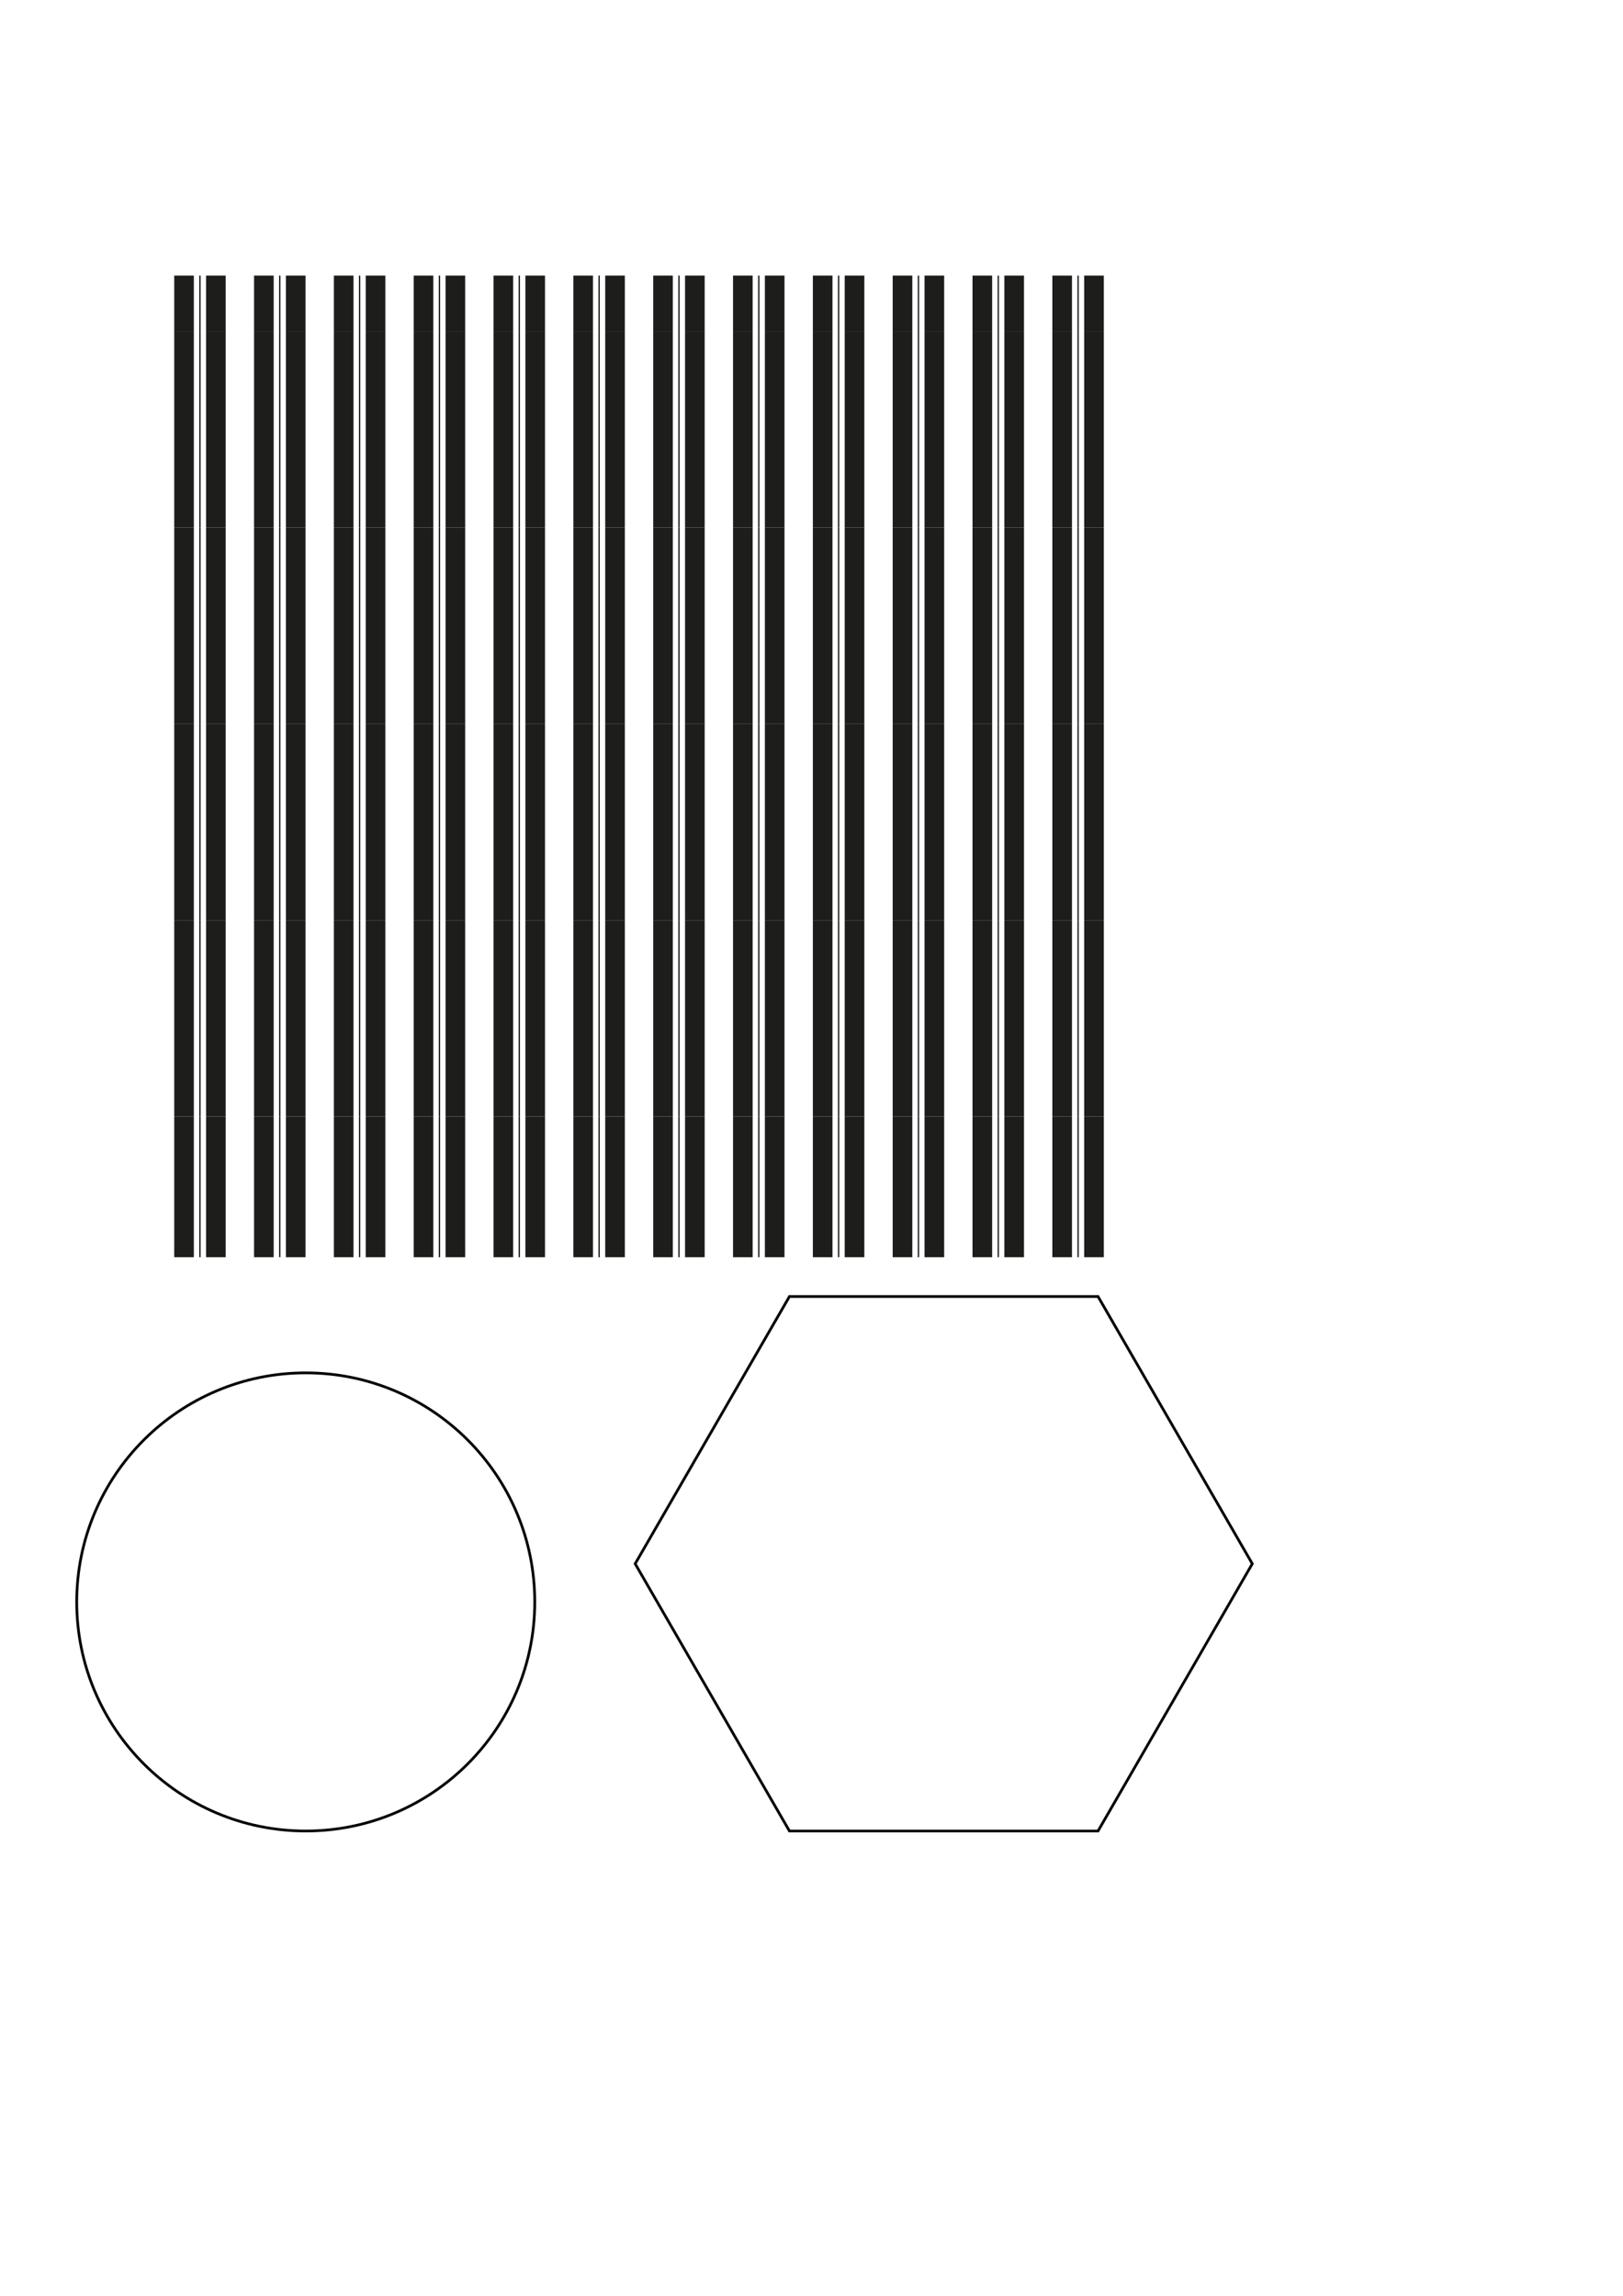 <?xml version="1.0" encoding="utf-8"?>
<!-- Generator: Adobe Illustrator 16.0.0, SVG Export Plug-In . SVG Version: 6.00 Build 0)  -->
<!DOCTYPE svg PUBLIC "-//W3C//DTD SVG 1.0//EN" "http://www.w3.org/TR/2001/REC-SVG-20010904/DTD/svg10.dtd">
<svg version="1.0" id="Calque_1" xmlns="http://www.w3.org/2000/svg" xmlns:xlink="http://www.w3.org/1999/xlink" x="0px" y="0px"
	 width="595.279px" height="841.89px" viewBox="0 0 595.279 841.89" enable-background="new 0 0 595.279 841.89"
	 xml:space="preserve">
<g>
	<g>
		<defs>
			<rect id="SVGID_1_" x="59.968" y="101.051" width="346" height="360"/>
		</defs>
		<clipPath id="SVGID_2_">
			<use xlink:href="#SVGID_1_"  overflow="visible"/>
		</clipPath>
		<g clip-path="url(#SVGID_2_)">
			<g>
				<defs>
					<rect id="SVGID_3_" x="351.499" y="49.445" width="87.84" height="72"/>
				</defs>
				<clipPath id="SVGID_4_">
					<use xlink:href="#SVGID_3_"  overflow="visible"/>
				</clipPath>
				<line clip-path="url(#SVGID_4_)" fill="#FFFFFF" x1="335.499" y1="115.445" x2="341.499" y2="121.445"/>
				<line clip-path="url(#SVGID_4_)" fill="#FFFFFF" x1="335.499" y1="121.445" x2="341.499" y2="115.445"/>
				
					<line clip-path="url(#SVGID_4_)" fill="none" stroke="#1D1D1B" stroke-width="0.5" stroke-linecap="square" x1="395.419" y1="121.445" x2="395.419" y2="49.445"/>
				
					<line clip-path="url(#SVGID_4_)" fill="none" stroke="#1D1D1B" stroke-width="0.5" stroke-linecap="square" x1="366.139" y1="121.445" x2="366.139" y2="49.445"/>
				
					<line clip-path="url(#SVGID_4_)" fill="none" stroke="#1D1D1B" stroke-width="0.5" stroke-linecap="square" x1="424.699" y1="121.445" x2="424.699" y2="49.445"/>
				
					<line clip-path="url(#SVGID_4_)" fill="none" stroke="#1D1D1B" stroke-width="0.5" stroke-linecap="square" x1="336.86" y1="59.445" x2="336.86" y2="49.445"/>
				
					<line clip-path="url(#SVGID_4_)" fill="none" stroke="#1D1D1B" stroke-width="7.2" stroke-linecap="square" x1="401.259" y1="121.445" x2="401.259" y2="49.445"/>
				
					<line clip-path="url(#SVGID_4_)" fill="none" stroke="#1D1D1B" stroke-width="7.2" stroke-linecap="square" x1="371.98" y1="121.445" x2="371.98" y2="49.445"/>
				
					<line clip-path="url(#SVGID_4_)" fill="none" stroke="#1D1D1B" stroke-width="7.2" stroke-linecap="square" x1="430.539" y1="121.445" x2="430.539" y2="49.445"/>
				
					<line clip-path="url(#SVGID_4_)" fill="none" stroke="#1D1D1B" stroke-width="7.2" stroke-linecap="square" x1="342.699" y1="59.445" x2="342.699" y2="49.445"/>
				
					<line clip-path="url(#SVGID_4_)" fill="none" stroke="#1D1D1B" stroke-width="7.2" stroke-linecap="square" x1="360.299" y1="121.445" x2="360.299" y2="49.445"/>
				
					<line clip-path="url(#SVGID_4_)" fill="none" stroke="#1D1D1B" stroke-width="7.2" stroke-linecap="square" x1="389.579" y1="121.445" x2="389.579" y2="49.445"/>
				
					<line clip-path="url(#SVGID_4_)" fill="none" stroke="#1D1D1B" stroke-width="7.2" stroke-linecap="square" x1="418.86" y1="121.445" x2="418.86" y2="49.445"/>
				
					<line clip-path="url(#SVGID_4_)" fill="none" stroke="#1D1D1B" stroke-width="7.2" stroke-linecap="square" x1="331.019" y1="59.445" x2="331.019" y2="49.445"/>
			</g>
		</g>
		<g clip-path="url(#SVGID_2_)">
			<g>
				<defs>
					<rect id="SVGID_5_" x="351.499" y="121.445" width="87.84" height="72"/>
				</defs>
				<clipPath id="SVGID_6_">
					<use xlink:href="#SVGID_5_"  overflow="visible"/>
				</clipPath>
				<line clip-path="url(#SVGID_6_)" fill="#FFFFFF" x1="335.499" y1="187.445" x2="341.499" y2="193.445"/>
				<line clip-path="url(#SVGID_6_)" fill="#FFFFFF" x1="335.499" y1="193.445" x2="341.499" y2="187.445"/>
				
					<line clip-path="url(#SVGID_6_)" fill="none" stroke="#1D1D1B" stroke-width="0.5" stroke-linecap="square" x1="395.419" y1="193.445" x2="395.419" y2="121.445"/>
				
					<line clip-path="url(#SVGID_6_)" fill="none" stroke="#1D1D1B" stroke-width="0.5" stroke-linecap="square" x1="366.139" y1="193.445" x2="366.139" y2="121.445"/>
				
					<line clip-path="url(#SVGID_6_)" fill="none" stroke="#1D1D1B" stroke-width="0.5" stroke-linecap="square" x1="424.699" y1="193.445" x2="424.699" y2="121.445"/>
				
					<line clip-path="url(#SVGID_6_)" fill="none" stroke="#1D1D1B" stroke-width="0.5" stroke-linecap="square" x1="336.86" y1="131.445" x2="336.86" y2="121.445"/>
				
					<line clip-path="url(#SVGID_6_)" fill="none" stroke="#1D1D1B" stroke-width="7.2" stroke-linecap="square" x1="401.259" y1="193.445" x2="401.259" y2="121.445"/>
				
					<line clip-path="url(#SVGID_6_)" fill="none" stroke="#1D1D1B" stroke-width="7.2" stroke-linecap="square" x1="371.98" y1="193.445" x2="371.98" y2="121.445"/>
				
					<line clip-path="url(#SVGID_6_)" fill="none" stroke="#1D1D1B" stroke-width="7.2" stroke-linecap="square" x1="430.539" y1="193.445" x2="430.539" y2="121.445"/>
				
					<line clip-path="url(#SVGID_6_)" fill="none" stroke="#1D1D1B" stroke-width="7.2" stroke-linecap="square" x1="342.699" y1="131.445" x2="342.699" y2="121.445"/>
				
					<line clip-path="url(#SVGID_6_)" fill="none" stroke="#1D1D1B" stroke-width="7.2" stroke-linecap="square" x1="360.299" y1="193.445" x2="360.299" y2="121.445"/>
				
					<line clip-path="url(#SVGID_6_)" fill="none" stroke="#1D1D1B" stroke-width="7.2" stroke-linecap="square" x1="389.579" y1="193.445" x2="389.579" y2="121.445"/>
				
					<line clip-path="url(#SVGID_6_)" fill="none" stroke="#1D1D1B" stroke-width="7.2" stroke-linecap="square" x1="418.86" y1="193.445" x2="418.86" y2="121.445"/>
				
					<line clip-path="url(#SVGID_6_)" fill="none" stroke="#1D1D1B" stroke-width="7.2" stroke-linecap="square" x1="331.019" y1="131.445" x2="331.019" y2="121.445"/>
			</g>
		</g>
		<g clip-path="url(#SVGID_2_)">
			<g>
				<defs>
					<rect id="SVGID_7_" x="351.499" y="193.445" width="87.84" height="72"/>
				</defs>
				<clipPath id="SVGID_8_">
					<use xlink:href="#SVGID_7_"  overflow="visible"/>
				</clipPath>
				<line clip-path="url(#SVGID_8_)" fill="#FFFFFF" x1="335.499" y1="259.445" x2="341.499" y2="265.445"/>
				<line clip-path="url(#SVGID_8_)" fill="#FFFFFF" x1="335.499" y1="265.445" x2="341.499" y2="259.445"/>
				
					<line clip-path="url(#SVGID_8_)" fill="none" stroke="#1D1D1B" stroke-width="0.5" stroke-linecap="square" x1="395.419" y1="265.445" x2="395.419" y2="193.445"/>
				
					<line clip-path="url(#SVGID_8_)" fill="none" stroke="#1D1D1B" stroke-width="0.5" stroke-linecap="square" x1="366.139" y1="265.445" x2="366.139" y2="193.445"/>
				
					<line clip-path="url(#SVGID_8_)" fill="none" stroke="#1D1D1B" stroke-width="0.5" stroke-linecap="square" x1="424.699" y1="265.445" x2="424.699" y2="193.445"/>
				
					<line clip-path="url(#SVGID_8_)" fill="none" stroke="#1D1D1B" stroke-width="0.5" stroke-linecap="square" x1="336.86" y1="203.445" x2="336.86" y2="193.445"/>
				
					<line clip-path="url(#SVGID_8_)" fill="none" stroke="#1D1D1B" stroke-width="7.2" stroke-linecap="square" x1="401.259" y1="265.445" x2="401.259" y2="193.445"/>
				
					<line clip-path="url(#SVGID_8_)" fill="none" stroke="#1D1D1B" stroke-width="7.2" stroke-linecap="square" x1="371.98" y1="265.445" x2="371.98" y2="193.445"/>
				
					<line clip-path="url(#SVGID_8_)" fill="none" stroke="#1D1D1B" stroke-width="7.2" stroke-linecap="square" x1="430.539" y1="265.445" x2="430.539" y2="193.445"/>
				
					<line clip-path="url(#SVGID_8_)" fill="none" stroke="#1D1D1B" stroke-width="7.2" stroke-linecap="square" x1="342.699" y1="203.445" x2="342.699" y2="193.445"/>
				
					<line clip-path="url(#SVGID_8_)" fill="none" stroke="#1D1D1B" stroke-width="7.2" stroke-linecap="square" x1="360.299" y1="265.445" x2="360.299" y2="193.445"/>
				
					<line clip-path="url(#SVGID_8_)" fill="none" stroke="#1D1D1B" stroke-width="7.2" stroke-linecap="square" x1="389.579" y1="265.445" x2="389.579" y2="193.445"/>
				
					<line clip-path="url(#SVGID_8_)" fill="none" stroke="#1D1D1B" stroke-width="7.2" stroke-linecap="square" x1="418.86" y1="265.445" x2="418.86" y2="193.445"/>
				
					<line clip-path="url(#SVGID_8_)" fill="none" stroke="#1D1D1B" stroke-width="7.2" stroke-linecap="square" x1="331.019" y1="203.445" x2="331.019" y2="193.445"/>
			</g>
		</g>
		<g clip-path="url(#SVGID_2_)">
			<g>
				<defs>
					<rect id="SVGID_9_" x="351.499" y="265.445" width="87.84" height="72"/>
				</defs>
				<clipPath id="SVGID_10_">
					<use xlink:href="#SVGID_9_"  overflow="visible"/>
				</clipPath>
				<line clip-path="url(#SVGID_10_)" fill="#FFFFFF" x1="335.499" y1="331.445" x2="341.499" y2="337.445"/>
				<line clip-path="url(#SVGID_10_)" fill="#FFFFFF" x1="335.499" y1="337.445" x2="341.499" y2="331.445"/>
				
					<line clip-path="url(#SVGID_10_)" fill="none" stroke="#1D1D1B" stroke-width="0.5" stroke-linecap="square" x1="395.419" y1="337.445" x2="395.419" y2="265.445"/>
				
					<line clip-path="url(#SVGID_10_)" fill="none" stroke="#1D1D1B" stroke-width="0.5" stroke-linecap="square" x1="366.139" y1="337.445" x2="366.139" y2="265.445"/>
				
					<line clip-path="url(#SVGID_10_)" fill="none" stroke="#1D1D1B" stroke-width="0.5" stroke-linecap="square" x1="424.699" y1="337.445" x2="424.699" y2="265.445"/>
				
					<line clip-path="url(#SVGID_10_)" fill="none" stroke="#1D1D1B" stroke-width="0.5" stroke-linecap="square" x1="336.86" y1="275.445" x2="336.86" y2="265.445"/>
				
					<line clip-path="url(#SVGID_10_)" fill="none" stroke="#1D1D1B" stroke-width="7.2" stroke-linecap="square" x1="401.259" y1="337.445" x2="401.259" y2="265.445"/>
				
					<line clip-path="url(#SVGID_10_)" fill="none" stroke="#1D1D1B" stroke-width="7.2" stroke-linecap="square" x1="371.98" y1="337.445" x2="371.98" y2="265.445"/>
				
					<line clip-path="url(#SVGID_10_)" fill="none" stroke="#1D1D1B" stroke-width="7.2" stroke-linecap="square" x1="430.539" y1="337.445" x2="430.539" y2="265.445"/>
				
					<line clip-path="url(#SVGID_10_)" fill="none" stroke="#1D1D1B" stroke-width="7.2" stroke-linecap="square" x1="342.699" y1="275.445" x2="342.699" y2="265.445"/>
				
					<line clip-path="url(#SVGID_10_)" fill="none" stroke="#1D1D1B" stroke-width="7.2" stroke-linecap="square" x1="360.299" y1="337.445" x2="360.299" y2="265.445"/>
				
					<line clip-path="url(#SVGID_10_)" fill="none" stroke="#1D1D1B" stroke-width="7.2" stroke-linecap="square" x1="389.579" y1="337.445" x2="389.579" y2="265.445"/>
				
					<line clip-path="url(#SVGID_10_)" fill="none" stroke="#1D1D1B" stroke-width="7.2" stroke-linecap="square" x1="418.86" y1="337.445" x2="418.86" y2="265.445"/>
				
					<line clip-path="url(#SVGID_10_)" fill="none" stroke="#1D1D1B" stroke-width="7.2" stroke-linecap="square" x1="331.019" y1="275.445" x2="331.019" y2="265.445"/>
			</g>
		</g>
		<g clip-path="url(#SVGID_2_)">
			<g>
				<defs>
					<rect id="SVGID_11_" x="351.499" y="337.445" width="87.84" height="72"/>
				</defs>
				<clipPath id="SVGID_12_">
					<use xlink:href="#SVGID_11_"  overflow="visible"/>
				</clipPath>
				<line clip-path="url(#SVGID_12_)" fill="#FFFFFF" x1="335.499" y1="403.445" x2="341.499" y2="409.445"/>
				<line clip-path="url(#SVGID_12_)" fill="#FFFFFF" x1="335.499" y1="409.445" x2="341.499" y2="403.445"/>
				
					<line clip-path="url(#SVGID_12_)" fill="none" stroke="#1D1D1B" stroke-width="0.5" stroke-linecap="square" x1="395.419" y1="409.445" x2="395.419" y2="337.445"/>
				
					<line clip-path="url(#SVGID_12_)" fill="none" stroke="#1D1D1B" stroke-width="0.5" stroke-linecap="square" x1="366.139" y1="409.445" x2="366.139" y2="337.445"/>
				
					<line clip-path="url(#SVGID_12_)" fill="none" stroke="#1D1D1B" stroke-width="0.5" stroke-linecap="square" x1="424.699" y1="409.445" x2="424.699" y2="337.445"/>
				
					<line clip-path="url(#SVGID_12_)" fill="none" stroke="#1D1D1B" stroke-width="0.5" stroke-linecap="square" x1="336.86" y1="347.445" x2="336.86" y2="337.445"/>
				
					<line clip-path="url(#SVGID_12_)" fill="none" stroke="#1D1D1B" stroke-width="7.2" stroke-linecap="square" x1="401.259" y1="409.445" x2="401.259" y2="337.445"/>
				
					<line clip-path="url(#SVGID_12_)" fill="none" stroke="#1D1D1B" stroke-width="7.2" stroke-linecap="square" x1="371.98" y1="409.445" x2="371.98" y2="337.445"/>
				
					<line clip-path="url(#SVGID_12_)" fill="none" stroke="#1D1D1B" stroke-width="7.2" stroke-linecap="square" x1="430.539" y1="409.445" x2="430.539" y2="337.445"/>
				
					<line clip-path="url(#SVGID_12_)" fill="none" stroke="#1D1D1B" stroke-width="7.2" stroke-linecap="square" x1="342.699" y1="347.445" x2="342.699" y2="337.445"/>
				
					<line clip-path="url(#SVGID_12_)" fill="none" stroke="#1D1D1B" stroke-width="7.2" stroke-linecap="square" x1="360.299" y1="409.445" x2="360.299" y2="337.445"/>
				
					<line clip-path="url(#SVGID_12_)" fill="none" stroke="#1D1D1B" stroke-width="7.2" stroke-linecap="square" x1="389.579" y1="409.445" x2="389.579" y2="337.445"/>
				
					<line clip-path="url(#SVGID_12_)" fill="none" stroke="#1D1D1B" stroke-width="7.2" stroke-linecap="square" x1="418.86" y1="409.445" x2="418.86" y2="337.445"/>
				
					<line clip-path="url(#SVGID_12_)" fill="none" stroke="#1D1D1B" stroke-width="7.2" stroke-linecap="square" x1="331.019" y1="347.445" x2="331.019" y2="337.445"/>
			</g>
		</g>
		<g clip-path="url(#SVGID_2_)">
			<g>
				<defs>
					<rect id="SVGID_13_" x="351.499" y="409.445" width="87.84" height="72"/>
				</defs>
				<clipPath id="SVGID_14_">
					<use xlink:href="#SVGID_13_"  overflow="visible"/>
				</clipPath>
				<line clip-path="url(#SVGID_14_)" fill="#FFFFFF" x1="335.499" y1="475.445" x2="341.499" y2="481.445"/>
				<line clip-path="url(#SVGID_14_)" fill="#FFFFFF" x1="335.499" y1="481.445" x2="341.499" y2="475.445"/>
				
					<line clip-path="url(#SVGID_14_)" fill="none" stroke="#1D1D1B" stroke-width="0.5" stroke-linecap="square" x1="395.419" y1="481.445" x2="395.419" y2="409.445"/>
				
					<line clip-path="url(#SVGID_14_)" fill="none" stroke="#1D1D1B" stroke-width="0.5" stroke-linecap="square" x1="366.139" y1="481.445" x2="366.139" y2="409.445"/>
				
					<line clip-path="url(#SVGID_14_)" fill="none" stroke="#1D1D1B" stroke-width="0.5" stroke-linecap="square" x1="424.699" y1="481.445" x2="424.699" y2="409.445"/>
				
					<line clip-path="url(#SVGID_14_)" fill="none" stroke="#1D1D1B" stroke-width="0.5" stroke-linecap="square" x1="336.86" y1="419.445" x2="336.86" y2="409.445"/>
				
					<line clip-path="url(#SVGID_14_)" fill="none" stroke="#1D1D1B" stroke-width="7.2" stroke-linecap="square" x1="401.259" y1="481.445" x2="401.259" y2="409.445"/>
				
					<line clip-path="url(#SVGID_14_)" fill="none" stroke="#1D1D1B" stroke-width="7.2" stroke-linecap="square" x1="371.98" y1="481.445" x2="371.98" y2="409.445"/>
				
					<line clip-path="url(#SVGID_14_)" fill="none" stroke="#1D1D1B" stroke-width="7.2" stroke-linecap="square" x1="430.539" y1="481.445" x2="430.539" y2="409.445"/>
				
					<line clip-path="url(#SVGID_14_)" fill="none" stroke="#1D1D1B" stroke-width="7.2" stroke-linecap="square" x1="342.699" y1="419.445" x2="342.699" y2="409.445"/>
				
					<line clip-path="url(#SVGID_14_)" fill="none" stroke="#1D1D1B" stroke-width="7.2" stroke-linecap="square" x1="360.299" y1="481.445" x2="360.299" y2="409.445"/>
				
					<line clip-path="url(#SVGID_14_)" fill="none" stroke="#1D1D1B" stroke-width="7.2" stroke-linecap="square" x1="389.579" y1="481.445" x2="389.579" y2="409.445"/>
				
					<line clip-path="url(#SVGID_14_)" fill="none" stroke="#1D1D1B" stroke-width="7.2" stroke-linecap="square" x1="418.86" y1="481.445" x2="418.86" y2="409.445"/>
				
					<line clip-path="url(#SVGID_14_)" fill="none" stroke="#1D1D1B" stroke-width="7.2" stroke-linecap="square" x1="331.019" y1="419.445" x2="331.019" y2="409.445"/>
			</g>
		</g>
		<g clip-path="url(#SVGID_2_)">
			<g>
				<defs>
					<rect id="SVGID_15_" x="263.659" y="49.445" width="87.84" height="72"/>
				</defs>
				<clipPath id="SVGID_16_">
					<use xlink:href="#SVGID_15_"  overflow="visible"/>
				</clipPath>
				<line clip-path="url(#SVGID_16_)" fill="#FFFFFF" x1="247.659" y1="115.445" x2="253.659" y2="121.445"/>
				<line clip-path="url(#SVGID_16_)" fill="#FFFFFF" x1="247.659" y1="121.445" x2="253.659" y2="115.445"/>
				
					<line clip-path="url(#SVGID_16_)" fill="none" stroke="#1D1D1B" stroke-width="0.5" stroke-linecap="square" x1="307.579" y1="121.445" x2="307.579" y2="49.445"/>
				
					<line clip-path="url(#SVGID_16_)" fill="none" stroke="#1D1D1B" stroke-width="0.5" stroke-linecap="square" x1="278.299" y1="121.445" x2="278.299" y2="49.445"/>
				
					<line clip-path="url(#SVGID_16_)" fill="none" stroke="#1D1D1B" stroke-width="0.5" stroke-linecap="square" x1="336.86" y1="121.445" x2="336.86" y2="49.445"/>
				
					<line clip-path="url(#SVGID_16_)" fill="none" stroke="#1D1D1B" stroke-width="0.5" stroke-linecap="square" x1="249.02" y1="59.445" x2="249.02" y2="49.445"/>
				
					<line clip-path="url(#SVGID_16_)" fill="none" stroke="#1D1D1B" stroke-width="7.2" stroke-linecap="square" x1="313.419" y1="121.445" x2="313.419" y2="49.445"/>
				
					<line clip-path="url(#SVGID_16_)" fill="none" stroke="#1D1D1B" stroke-width="7.2" stroke-linecap="square" x1="284.14" y1="121.445" x2="284.14" y2="49.445"/>
				
					<line clip-path="url(#SVGID_16_)" fill="none" stroke="#1D1D1B" stroke-width="7.2" stroke-linecap="square" x1="342.699" y1="121.445" x2="342.699" y2="49.445"/>
				
					<line clip-path="url(#SVGID_16_)" fill="none" stroke="#1D1D1B" stroke-width="7.2" stroke-linecap="square" x1="254.86" y1="59.445" x2="254.86" y2="49.445"/>
				
					<line clip-path="url(#SVGID_16_)" fill="none" stroke="#1D1D1B" stroke-width="7.2" stroke-linecap="square" x1="272.459" y1="121.445" x2="272.459" y2="49.445"/>
				
					<line clip-path="url(#SVGID_16_)" fill="none" stroke="#1D1D1B" stroke-width="7.2" stroke-linecap="square" x1="301.74" y1="121.445" x2="301.74" y2="49.445"/>
				
					<line clip-path="url(#SVGID_16_)" fill="none" stroke="#1D1D1B" stroke-width="7.2" stroke-linecap="square" x1="331.02" y1="121.445" x2="331.02" y2="49.445"/>
				
					<line clip-path="url(#SVGID_16_)" fill="none" stroke="#1D1D1B" stroke-width="7.2" stroke-linecap="square" x1="243.179" y1="59.445" x2="243.179" y2="49.445"/>
			</g>
		</g>
		<g clip-path="url(#SVGID_2_)">
			<g>
				<defs>
					<rect id="SVGID_17_" x="263.659" y="121.445" width="87.84" height="72"/>
				</defs>
				<clipPath id="SVGID_18_">
					<use xlink:href="#SVGID_17_"  overflow="visible"/>
				</clipPath>
				<line clip-path="url(#SVGID_18_)" fill="#FFFFFF" x1="247.659" y1="187.445" x2="253.659" y2="193.445"/>
				<line clip-path="url(#SVGID_18_)" fill="#FFFFFF" x1="247.659" y1="193.445" x2="253.659" y2="187.445"/>
				
					<line clip-path="url(#SVGID_18_)" fill="none" stroke="#1D1D1B" stroke-width="0.5" stroke-linecap="square" x1="307.579" y1="193.445" x2="307.579" y2="121.445"/>
				
					<line clip-path="url(#SVGID_18_)" fill="none" stroke="#1D1D1B" stroke-width="0.5" stroke-linecap="square" x1="278.299" y1="193.445" x2="278.299" y2="121.445"/>
				
					<line clip-path="url(#SVGID_18_)" fill="none" stroke="#1D1D1B" stroke-width="0.5" stroke-linecap="square" x1="336.86" y1="193.445" x2="336.86" y2="121.445"/>
				
					<line clip-path="url(#SVGID_18_)" fill="none" stroke="#1D1D1B" stroke-width="0.5" stroke-linecap="square" x1="249.02" y1="131.445" x2="249.02" y2="121.445"/>
				
					<line clip-path="url(#SVGID_18_)" fill="none" stroke="#1D1D1B" stroke-width="7.2" stroke-linecap="square" x1="313.419" y1="193.445" x2="313.419" y2="121.445"/>
				
					<line clip-path="url(#SVGID_18_)" fill="none" stroke="#1D1D1B" stroke-width="7.2" stroke-linecap="square" x1="284.14" y1="193.445" x2="284.14" y2="121.445"/>
				
					<line clip-path="url(#SVGID_18_)" fill="none" stroke="#1D1D1B" stroke-width="7.2" stroke-linecap="square" x1="342.699" y1="193.445" x2="342.699" y2="121.445"/>
				
					<line clip-path="url(#SVGID_18_)" fill="none" stroke="#1D1D1B" stroke-width="7.2" stroke-linecap="square" x1="254.86" y1="131.445" x2="254.86" y2="121.445"/>
				
					<line clip-path="url(#SVGID_18_)" fill="none" stroke="#1D1D1B" stroke-width="7.2" stroke-linecap="square" x1="272.459" y1="193.445" x2="272.459" y2="121.445"/>
				
					<line clip-path="url(#SVGID_18_)" fill="none" stroke="#1D1D1B" stroke-width="7.2" stroke-linecap="square" x1="301.74" y1="193.445" x2="301.74" y2="121.445"/>
				
					<line clip-path="url(#SVGID_18_)" fill="none" stroke="#1D1D1B" stroke-width="7.2" stroke-linecap="square" x1="331.02" y1="193.445" x2="331.02" y2="121.445"/>
				
					<line clip-path="url(#SVGID_18_)" fill="none" stroke="#1D1D1B" stroke-width="7.2" stroke-linecap="square" x1="243.179" y1="131.445" x2="243.179" y2="121.445"/>
			</g>
		</g>
		<g clip-path="url(#SVGID_2_)">
			<g>
				<defs>
					<rect id="SVGID_19_" x="263.659" y="193.445" width="87.84" height="72"/>
				</defs>
				<clipPath id="SVGID_20_">
					<use xlink:href="#SVGID_19_"  overflow="visible"/>
				</clipPath>
				<line clip-path="url(#SVGID_20_)" fill="#FFFFFF" x1="247.659" y1="259.445" x2="253.659" y2="265.445"/>
				<line clip-path="url(#SVGID_20_)" fill="#FFFFFF" x1="247.659" y1="265.445" x2="253.659" y2="259.445"/>
				
					<line clip-path="url(#SVGID_20_)" fill="none" stroke="#1D1D1B" stroke-width="0.5" stroke-linecap="square" x1="307.579" y1="265.445" x2="307.579" y2="193.445"/>
				
					<line clip-path="url(#SVGID_20_)" fill="none" stroke="#1D1D1B" stroke-width="0.5" stroke-linecap="square" x1="278.299" y1="265.445" x2="278.299" y2="193.445"/>
				
					<line clip-path="url(#SVGID_20_)" fill="none" stroke="#1D1D1B" stroke-width="0.5" stroke-linecap="square" x1="336.86" y1="265.445" x2="336.86" y2="193.445"/>
				
					<line clip-path="url(#SVGID_20_)" fill="none" stroke="#1D1D1B" stroke-width="0.5" stroke-linecap="square" x1="249.02" y1="203.445" x2="249.02" y2="193.445"/>
				
					<line clip-path="url(#SVGID_20_)" fill="none" stroke="#1D1D1B" stroke-width="7.2" stroke-linecap="square" x1="313.419" y1="265.445" x2="313.419" y2="193.445"/>
				
					<line clip-path="url(#SVGID_20_)" fill="none" stroke="#1D1D1B" stroke-width="7.2" stroke-linecap="square" x1="284.14" y1="265.445" x2="284.14" y2="193.445"/>
				
					<line clip-path="url(#SVGID_20_)" fill="none" stroke="#1D1D1B" stroke-width="7.2" stroke-linecap="square" x1="342.699" y1="265.445" x2="342.699" y2="193.445"/>
				
					<line clip-path="url(#SVGID_20_)" fill="none" stroke="#1D1D1B" stroke-width="7.2" stroke-linecap="square" x1="254.86" y1="203.445" x2="254.86" y2="193.445"/>
				
					<line clip-path="url(#SVGID_20_)" fill="none" stroke="#1D1D1B" stroke-width="7.2" stroke-linecap="square" x1="272.459" y1="265.445" x2="272.459" y2="193.445"/>
				
					<line clip-path="url(#SVGID_20_)" fill="none" stroke="#1D1D1B" stroke-width="7.2" stroke-linecap="square" x1="301.74" y1="265.445" x2="301.74" y2="193.445"/>
				
					<line clip-path="url(#SVGID_20_)" fill="none" stroke="#1D1D1B" stroke-width="7.2" stroke-linecap="square" x1="331.02" y1="265.445" x2="331.02" y2="193.445"/>
				
					<line clip-path="url(#SVGID_20_)" fill="none" stroke="#1D1D1B" stroke-width="7.2" stroke-linecap="square" x1="243.179" y1="203.445" x2="243.179" y2="193.445"/>
			</g>
		</g>
		<g clip-path="url(#SVGID_2_)">
			<g>
				<defs>
					<rect id="SVGID_21_" x="263.659" y="265.445" width="87.84" height="72"/>
				</defs>
				<clipPath id="SVGID_22_">
					<use xlink:href="#SVGID_21_"  overflow="visible"/>
				</clipPath>
				<line clip-path="url(#SVGID_22_)" fill="#FFFFFF" x1="247.659" y1="331.445" x2="253.659" y2="337.445"/>
				<line clip-path="url(#SVGID_22_)" fill="#FFFFFF" x1="247.659" y1="337.445" x2="253.659" y2="331.445"/>
				
					<line clip-path="url(#SVGID_22_)" fill="none" stroke="#1D1D1B" stroke-width="0.5" stroke-linecap="square" x1="307.579" y1="337.445" x2="307.579" y2="265.445"/>
				
					<line clip-path="url(#SVGID_22_)" fill="none" stroke="#1D1D1B" stroke-width="0.5" stroke-linecap="square" x1="278.299" y1="337.445" x2="278.299" y2="265.445"/>
				
					<line clip-path="url(#SVGID_22_)" fill="none" stroke="#1D1D1B" stroke-width="0.5" stroke-linecap="square" x1="336.86" y1="337.445" x2="336.86" y2="265.445"/>
				
					<line clip-path="url(#SVGID_22_)" fill="none" stroke="#1D1D1B" stroke-width="0.5" stroke-linecap="square" x1="249.02" y1="275.445" x2="249.02" y2="265.445"/>
				
					<line clip-path="url(#SVGID_22_)" fill="none" stroke="#1D1D1B" stroke-width="7.2" stroke-linecap="square" x1="313.419" y1="337.445" x2="313.419" y2="265.445"/>
				
					<line clip-path="url(#SVGID_22_)" fill="none" stroke="#1D1D1B" stroke-width="7.2" stroke-linecap="square" x1="284.14" y1="337.445" x2="284.14" y2="265.445"/>
				
					<line clip-path="url(#SVGID_22_)" fill="none" stroke="#1D1D1B" stroke-width="7.2" stroke-linecap="square" x1="342.699" y1="337.445" x2="342.699" y2="265.445"/>
				
					<line clip-path="url(#SVGID_22_)" fill="none" stroke="#1D1D1B" stroke-width="7.2" stroke-linecap="square" x1="254.86" y1="275.445" x2="254.86" y2="265.445"/>
				
					<line clip-path="url(#SVGID_22_)" fill="none" stroke="#1D1D1B" stroke-width="7.2" stroke-linecap="square" x1="272.459" y1="337.445" x2="272.459" y2="265.445"/>
				
					<line clip-path="url(#SVGID_22_)" fill="none" stroke="#1D1D1B" stroke-width="7.2" stroke-linecap="square" x1="301.74" y1="337.445" x2="301.74" y2="265.445"/>
				
					<line clip-path="url(#SVGID_22_)" fill="none" stroke="#1D1D1B" stroke-width="7.2" stroke-linecap="square" x1="331.02" y1="337.445" x2="331.02" y2="265.445"/>
				
					<line clip-path="url(#SVGID_22_)" fill="none" stroke="#1D1D1B" stroke-width="7.2" stroke-linecap="square" x1="243.179" y1="275.445" x2="243.179" y2="265.445"/>
			</g>
		</g>
		<g clip-path="url(#SVGID_2_)">
			<g>
				<defs>
					<rect id="SVGID_23_" x="263.659" y="337.445" width="87.84" height="72"/>
				</defs>
				<clipPath id="SVGID_24_">
					<use xlink:href="#SVGID_23_"  overflow="visible"/>
				</clipPath>
				<line clip-path="url(#SVGID_24_)" fill="#FFFFFF" x1="247.659" y1="403.445" x2="253.659" y2="409.445"/>
				<line clip-path="url(#SVGID_24_)" fill="#FFFFFF" x1="247.659" y1="409.445" x2="253.659" y2="403.445"/>
				
					<line clip-path="url(#SVGID_24_)" fill="none" stroke="#1D1D1B" stroke-width="0.5" stroke-linecap="square" x1="307.579" y1="409.445" x2="307.579" y2="337.445"/>
				
					<line clip-path="url(#SVGID_24_)" fill="none" stroke="#1D1D1B" stroke-width="0.5" stroke-linecap="square" x1="278.299" y1="409.445" x2="278.299" y2="337.445"/>
				
					<line clip-path="url(#SVGID_24_)" fill="none" stroke="#1D1D1B" stroke-width="0.5" stroke-linecap="square" x1="336.86" y1="409.445" x2="336.86" y2="337.445"/>
				
					<line clip-path="url(#SVGID_24_)" fill="none" stroke="#1D1D1B" stroke-width="0.5" stroke-linecap="square" x1="249.02" y1="347.445" x2="249.02" y2="337.445"/>
				
					<line clip-path="url(#SVGID_24_)" fill="none" stroke="#1D1D1B" stroke-width="7.2" stroke-linecap="square" x1="313.419" y1="409.445" x2="313.419" y2="337.445"/>
				
					<line clip-path="url(#SVGID_24_)" fill="none" stroke="#1D1D1B" stroke-width="7.2" stroke-linecap="square" x1="284.14" y1="409.445" x2="284.14" y2="337.445"/>
				
					<line clip-path="url(#SVGID_24_)" fill="none" stroke="#1D1D1B" stroke-width="7.2" stroke-linecap="square" x1="342.699" y1="409.445" x2="342.699" y2="337.445"/>
				
					<line clip-path="url(#SVGID_24_)" fill="none" stroke="#1D1D1B" stroke-width="7.2" stroke-linecap="square" x1="254.86" y1="347.445" x2="254.86" y2="337.445"/>
				
					<line clip-path="url(#SVGID_24_)" fill="none" stroke="#1D1D1B" stroke-width="7.2" stroke-linecap="square" x1="272.459" y1="409.445" x2="272.459" y2="337.445"/>
				
					<line clip-path="url(#SVGID_24_)" fill="none" stroke="#1D1D1B" stroke-width="7.2" stroke-linecap="square" x1="301.74" y1="409.445" x2="301.74" y2="337.445"/>
				
					<line clip-path="url(#SVGID_24_)" fill="none" stroke="#1D1D1B" stroke-width="7.2" stroke-linecap="square" x1="331.02" y1="409.445" x2="331.02" y2="337.445"/>
				
					<line clip-path="url(#SVGID_24_)" fill="none" stroke="#1D1D1B" stroke-width="7.2" stroke-linecap="square" x1="243.179" y1="347.445" x2="243.179" y2="337.445"/>
			</g>
		</g>
		<g clip-path="url(#SVGID_2_)">
			<g>
				<defs>
					<rect id="SVGID_25_" x="263.659" y="409.445" width="87.84" height="72"/>
				</defs>
				<clipPath id="SVGID_26_">
					<use xlink:href="#SVGID_25_"  overflow="visible"/>
				</clipPath>
				<line clip-path="url(#SVGID_26_)" fill="#FFFFFF" x1="247.659" y1="475.445" x2="253.659" y2="481.445"/>
				<line clip-path="url(#SVGID_26_)" fill="#FFFFFF" x1="247.659" y1="481.445" x2="253.659" y2="475.445"/>
				
					<line clip-path="url(#SVGID_26_)" fill="none" stroke="#1D1D1B" stroke-width="0.5" stroke-linecap="square" x1="307.579" y1="481.445" x2="307.579" y2="409.445"/>
				
					<line clip-path="url(#SVGID_26_)" fill="none" stroke="#1D1D1B" stroke-width="0.5" stroke-linecap="square" x1="278.299" y1="481.445" x2="278.299" y2="409.445"/>
				
					<line clip-path="url(#SVGID_26_)" fill="none" stroke="#1D1D1B" stroke-width="0.5" stroke-linecap="square" x1="336.86" y1="481.445" x2="336.86" y2="409.445"/>
				
					<line clip-path="url(#SVGID_26_)" fill="none" stroke="#1D1D1B" stroke-width="0.5" stroke-linecap="square" x1="249.02" y1="419.445" x2="249.02" y2="409.445"/>
				
					<line clip-path="url(#SVGID_26_)" fill="none" stroke="#1D1D1B" stroke-width="7.2" stroke-linecap="square" x1="313.419" y1="481.445" x2="313.419" y2="409.445"/>
				
					<line clip-path="url(#SVGID_26_)" fill="none" stroke="#1D1D1B" stroke-width="7.2" stroke-linecap="square" x1="284.14" y1="481.445" x2="284.14" y2="409.445"/>
				
					<line clip-path="url(#SVGID_26_)" fill="none" stroke="#1D1D1B" stroke-width="7.2" stroke-linecap="square" x1="342.699" y1="481.445" x2="342.699" y2="409.445"/>
				
					<line clip-path="url(#SVGID_26_)" fill="none" stroke="#1D1D1B" stroke-width="7.2" stroke-linecap="square" x1="254.86" y1="419.445" x2="254.86" y2="409.445"/>
				
					<line clip-path="url(#SVGID_26_)" fill="none" stroke="#1D1D1B" stroke-width="7.2" stroke-linecap="square" x1="272.459" y1="481.445" x2="272.459" y2="409.445"/>
				
					<line clip-path="url(#SVGID_26_)" fill="none" stroke="#1D1D1B" stroke-width="7.2" stroke-linecap="square" x1="301.74" y1="481.445" x2="301.74" y2="409.445"/>
				
					<line clip-path="url(#SVGID_26_)" fill="none" stroke="#1D1D1B" stroke-width="7.2" stroke-linecap="square" x1="331.02" y1="481.445" x2="331.02" y2="409.445"/>
				
					<line clip-path="url(#SVGID_26_)" fill="none" stroke="#1D1D1B" stroke-width="7.2" stroke-linecap="square" x1="243.179" y1="419.445" x2="243.179" y2="409.445"/>
			</g>
		</g>
		<g clip-path="url(#SVGID_2_)">
			<g>
				<defs>
					<rect id="SVGID_27_" x="175.82" y="49.445" width="87.84" height="72"/>
				</defs>
				<clipPath id="SVGID_28_">
					<use xlink:href="#SVGID_27_"  overflow="visible"/>
				</clipPath>
				<line clip-path="url(#SVGID_28_)" fill="#FFFFFF" x1="159.82" y1="115.445" x2="165.82" y2="121.445"/>
				<line clip-path="url(#SVGID_28_)" fill="#FFFFFF" x1="159.82" y1="121.445" x2="165.82" y2="115.445"/>
				
					<line clip-path="url(#SVGID_28_)" fill="none" stroke="#1D1D1B" stroke-width="0.5" stroke-linecap="square" x1="219.74" y1="121.445" x2="219.74" y2="49.445"/>
				
					<line clip-path="url(#SVGID_28_)" fill="none" stroke="#1D1D1B" stroke-width="0.5" stroke-linecap="square" x1="190.459" y1="121.445" x2="190.459" y2="49.445"/>
				
					<line clip-path="url(#SVGID_28_)" fill="none" stroke="#1D1D1B" stroke-width="0.5" stroke-linecap="square" x1="249.02" y1="121.445" x2="249.02" y2="49.445"/>
				
					<line clip-path="url(#SVGID_28_)" fill="none" stroke="#1D1D1B" stroke-width="0.5" stroke-linecap="square" x1="161.18" y1="59.445" x2="161.18" y2="49.445"/>
				
					<line clip-path="url(#SVGID_28_)" fill="none" stroke="#1D1D1B" stroke-width="7.2" stroke-linecap="square" x1="225.579" y1="121.445" x2="225.579" y2="49.445"/>
				
					<line clip-path="url(#SVGID_28_)" fill="none" stroke="#1D1D1B" stroke-width="7.2" stroke-linecap="square" x1="196.3" y1="121.445" x2="196.3" y2="49.445"/>
				
					<line clip-path="url(#SVGID_28_)" fill="none" stroke="#1D1D1B" stroke-width="7.2" stroke-linecap="square" x1="254.86" y1="121.445" x2="254.86" y2="49.445"/>
				
					<line clip-path="url(#SVGID_28_)" fill="none" stroke="#1D1D1B" stroke-width="7.2" stroke-linecap="square" x1="167.02" y1="59.445" x2="167.02" y2="49.445"/>
				
					<line clip-path="url(#SVGID_28_)" fill="none" stroke="#1D1D1B" stroke-width="7.2" stroke-linecap="square" x1="184.619" y1="121.445" x2="184.619" y2="49.445"/>
				
					<line clip-path="url(#SVGID_28_)" fill="none" stroke="#1D1D1B" stroke-width="7.2" stroke-linecap="square" x1="213.9" y1="121.445" x2="213.9" y2="49.445"/>
				
					<line clip-path="url(#SVGID_28_)" fill="none" stroke="#1D1D1B" stroke-width="7.2" stroke-linecap="square" x1="243.18" y1="121.445" x2="243.18" y2="49.445"/>
				
					<line clip-path="url(#SVGID_28_)" fill="none" stroke="#1D1D1B" stroke-width="7.2" stroke-linecap="square" x1="155.34" y1="59.445" x2="155.34" y2="49.445"/>
			</g>
		</g>
		<g clip-path="url(#SVGID_2_)">
			<g>
				<defs>
					<rect id="SVGID_29_" x="175.82" y="121.445" width="87.84" height="72"/>
				</defs>
				<clipPath id="SVGID_30_">
					<use xlink:href="#SVGID_29_"  overflow="visible"/>
				</clipPath>
				<line clip-path="url(#SVGID_30_)" fill="#FFFFFF" x1="159.82" y1="187.445" x2="165.82" y2="193.445"/>
				<line clip-path="url(#SVGID_30_)" fill="#FFFFFF" x1="159.82" y1="193.445" x2="165.82" y2="187.445"/>
				
					<line clip-path="url(#SVGID_30_)" fill="none" stroke="#1D1D1B" stroke-width="0.5" stroke-linecap="square" x1="219.74" y1="193.445" x2="219.74" y2="121.445"/>
				
					<line clip-path="url(#SVGID_30_)" fill="none" stroke="#1D1D1B" stroke-width="0.5" stroke-linecap="square" x1="190.459" y1="193.445" x2="190.459" y2="121.445"/>
				
					<line clip-path="url(#SVGID_30_)" fill="none" stroke="#1D1D1B" stroke-width="0.5" stroke-linecap="square" x1="249.02" y1="193.445" x2="249.02" y2="121.445"/>
				
					<line clip-path="url(#SVGID_30_)" fill="none" stroke="#1D1D1B" stroke-width="0.5" stroke-linecap="square" x1="161.18" y1="131.445" x2="161.18" y2="121.445"/>
				
					<line clip-path="url(#SVGID_30_)" fill="none" stroke="#1D1D1B" stroke-width="7.2" stroke-linecap="square" x1="225.579" y1="193.445" x2="225.579" y2="121.445"/>
				
					<line clip-path="url(#SVGID_30_)" fill="none" stroke="#1D1D1B" stroke-width="7.2" stroke-linecap="square" x1="196.3" y1="193.445" x2="196.3" y2="121.445"/>
				
					<line clip-path="url(#SVGID_30_)" fill="none" stroke="#1D1D1B" stroke-width="7.2" stroke-linecap="square" x1="254.86" y1="193.445" x2="254.86" y2="121.445"/>
				
					<line clip-path="url(#SVGID_30_)" fill="none" stroke="#1D1D1B" stroke-width="7.2" stroke-linecap="square" x1="167.02" y1="131.445" x2="167.02" y2="121.445"/>
				
					<line clip-path="url(#SVGID_30_)" fill="none" stroke="#1D1D1B" stroke-width="7.2" stroke-linecap="square" x1="184.619" y1="193.445" x2="184.619" y2="121.445"/>
				
					<line clip-path="url(#SVGID_30_)" fill="none" stroke="#1D1D1B" stroke-width="7.2" stroke-linecap="square" x1="213.9" y1="193.445" x2="213.9" y2="121.445"/>
				
					<line clip-path="url(#SVGID_30_)" fill="none" stroke="#1D1D1B" stroke-width="7.2" stroke-linecap="square" x1="243.18" y1="193.445" x2="243.18" y2="121.445"/>
				
					<line clip-path="url(#SVGID_30_)" fill="none" stroke="#1D1D1B" stroke-width="7.2" stroke-linecap="square" x1="155.34" y1="131.445" x2="155.34" y2="121.445"/>
			</g>
		</g>
		<g clip-path="url(#SVGID_2_)">
			<g>
				<defs>
					<rect id="SVGID_31_" x="175.82" y="193.445" width="87.84" height="72"/>
				</defs>
				<clipPath id="SVGID_32_">
					<use xlink:href="#SVGID_31_"  overflow="visible"/>
				</clipPath>
				<line clip-path="url(#SVGID_32_)" fill="#FFFFFF" x1="159.82" y1="259.445" x2="165.82" y2="265.445"/>
				<line clip-path="url(#SVGID_32_)" fill="#FFFFFF" x1="159.82" y1="265.445" x2="165.82" y2="259.445"/>
				
					<line clip-path="url(#SVGID_32_)" fill="none" stroke="#1D1D1B" stroke-width="0.5" stroke-linecap="square" x1="219.74" y1="265.445" x2="219.74" y2="193.445"/>
				
					<line clip-path="url(#SVGID_32_)" fill="none" stroke="#1D1D1B" stroke-width="0.5" stroke-linecap="square" x1="190.459" y1="265.445" x2="190.459" y2="193.445"/>
				
					<line clip-path="url(#SVGID_32_)" fill="none" stroke="#1D1D1B" stroke-width="0.5" stroke-linecap="square" x1="249.02" y1="265.445" x2="249.02" y2="193.445"/>
				
					<line clip-path="url(#SVGID_32_)" fill="none" stroke="#1D1D1B" stroke-width="0.5" stroke-linecap="square" x1="161.18" y1="203.445" x2="161.18" y2="193.445"/>
				
					<line clip-path="url(#SVGID_32_)" fill="none" stroke="#1D1D1B" stroke-width="7.2" stroke-linecap="square" x1="225.579" y1="265.445" x2="225.579" y2="193.445"/>
				
					<line clip-path="url(#SVGID_32_)" fill="none" stroke="#1D1D1B" stroke-width="7.2" stroke-linecap="square" x1="196.3" y1="265.445" x2="196.3" y2="193.445"/>
				
					<line clip-path="url(#SVGID_32_)" fill="none" stroke="#1D1D1B" stroke-width="7.2" stroke-linecap="square" x1="254.86" y1="265.445" x2="254.86" y2="193.445"/>
				
					<line clip-path="url(#SVGID_32_)" fill="none" stroke="#1D1D1B" stroke-width="7.2" stroke-linecap="square" x1="167.02" y1="203.445" x2="167.02" y2="193.445"/>
				
					<line clip-path="url(#SVGID_32_)" fill="none" stroke="#1D1D1B" stroke-width="7.2" stroke-linecap="square" x1="184.619" y1="265.445" x2="184.619" y2="193.445"/>
				
					<line clip-path="url(#SVGID_32_)" fill="none" stroke="#1D1D1B" stroke-width="7.2" stroke-linecap="square" x1="213.9" y1="265.445" x2="213.9" y2="193.445"/>
				
					<line clip-path="url(#SVGID_32_)" fill="none" stroke="#1D1D1B" stroke-width="7.2" stroke-linecap="square" x1="243.18" y1="265.445" x2="243.18" y2="193.445"/>
				
					<line clip-path="url(#SVGID_32_)" fill="none" stroke="#1D1D1B" stroke-width="7.2" stroke-linecap="square" x1="155.34" y1="203.445" x2="155.34" y2="193.445"/>
			</g>
		</g>
		<g clip-path="url(#SVGID_2_)">
			<g>
				<defs>
					<rect id="SVGID_33_" x="175.82" y="265.445" width="87.84" height="72"/>
				</defs>
				<clipPath id="SVGID_34_">
					<use xlink:href="#SVGID_33_"  overflow="visible"/>
				</clipPath>
				<line clip-path="url(#SVGID_34_)" fill="#FFFFFF" x1="159.82" y1="331.445" x2="165.82" y2="337.445"/>
				<line clip-path="url(#SVGID_34_)" fill="#FFFFFF" x1="159.82" y1="337.445" x2="165.82" y2="331.445"/>
				
					<line clip-path="url(#SVGID_34_)" fill="none" stroke="#1D1D1B" stroke-width="0.5" stroke-linecap="square" x1="219.74" y1="337.445" x2="219.74" y2="265.445"/>
				
					<line clip-path="url(#SVGID_34_)" fill="none" stroke="#1D1D1B" stroke-width="0.5" stroke-linecap="square" x1="190.459" y1="337.445" x2="190.459" y2="265.445"/>
				
					<line clip-path="url(#SVGID_34_)" fill="none" stroke="#1D1D1B" stroke-width="0.5" stroke-linecap="square" x1="249.02" y1="337.445" x2="249.02" y2="265.445"/>
				
					<line clip-path="url(#SVGID_34_)" fill="none" stroke="#1D1D1B" stroke-width="0.5" stroke-linecap="square" x1="161.18" y1="275.445" x2="161.18" y2="265.445"/>
				
					<line clip-path="url(#SVGID_34_)" fill="none" stroke="#1D1D1B" stroke-width="7.2" stroke-linecap="square" x1="225.579" y1="337.445" x2="225.579" y2="265.445"/>
				
					<line clip-path="url(#SVGID_34_)" fill="none" stroke="#1D1D1B" stroke-width="7.2" stroke-linecap="square" x1="196.3" y1="337.445" x2="196.3" y2="265.445"/>
				
					<line clip-path="url(#SVGID_34_)" fill="none" stroke="#1D1D1B" stroke-width="7.2" stroke-linecap="square" x1="254.86" y1="337.445" x2="254.86" y2="265.445"/>
				
					<line clip-path="url(#SVGID_34_)" fill="none" stroke="#1D1D1B" stroke-width="7.2" stroke-linecap="square" x1="167.02" y1="275.445" x2="167.02" y2="265.445"/>
				
					<line clip-path="url(#SVGID_34_)" fill="none" stroke="#1D1D1B" stroke-width="7.2" stroke-linecap="square" x1="184.619" y1="337.445" x2="184.619" y2="265.445"/>
				
					<line clip-path="url(#SVGID_34_)" fill="none" stroke="#1D1D1B" stroke-width="7.2" stroke-linecap="square" x1="213.9" y1="337.445" x2="213.9" y2="265.445"/>
				
					<line clip-path="url(#SVGID_34_)" fill="none" stroke="#1D1D1B" stroke-width="7.2" stroke-linecap="square" x1="243.18" y1="337.445" x2="243.18" y2="265.445"/>
				
					<line clip-path="url(#SVGID_34_)" fill="none" stroke="#1D1D1B" stroke-width="7.2" stroke-linecap="square" x1="155.34" y1="275.445" x2="155.34" y2="265.445"/>
			</g>
		</g>
		<g clip-path="url(#SVGID_2_)">
			<g>
				<defs>
					<rect id="SVGID_35_" x="175.82" y="337.445" width="87.84" height="72"/>
				</defs>
				<clipPath id="SVGID_36_">
					<use xlink:href="#SVGID_35_"  overflow="visible"/>
				</clipPath>
				<line clip-path="url(#SVGID_36_)" fill="#FFFFFF" x1="159.82" y1="403.445" x2="165.82" y2="409.445"/>
				<line clip-path="url(#SVGID_36_)" fill="#FFFFFF" x1="159.82" y1="409.445" x2="165.82" y2="403.445"/>
				
					<line clip-path="url(#SVGID_36_)" fill="none" stroke="#1D1D1B" stroke-width="0.5" stroke-linecap="square" x1="219.74" y1="409.445" x2="219.74" y2="337.445"/>
				
					<line clip-path="url(#SVGID_36_)" fill="none" stroke="#1D1D1B" stroke-width="0.5" stroke-linecap="square" x1="190.459" y1="409.445" x2="190.459" y2="337.445"/>
				
					<line clip-path="url(#SVGID_36_)" fill="none" stroke="#1D1D1B" stroke-width="0.5" stroke-linecap="square" x1="249.02" y1="409.445" x2="249.02" y2="337.445"/>
				
					<line clip-path="url(#SVGID_36_)" fill="none" stroke="#1D1D1B" stroke-width="0.5" stroke-linecap="square" x1="161.18" y1="347.445" x2="161.18" y2="337.445"/>
				
					<line clip-path="url(#SVGID_36_)" fill="none" stroke="#1D1D1B" stroke-width="7.2" stroke-linecap="square" x1="225.579" y1="409.445" x2="225.579" y2="337.445"/>
				
					<line clip-path="url(#SVGID_36_)" fill="none" stroke="#1D1D1B" stroke-width="7.2" stroke-linecap="square" x1="196.3" y1="409.445" x2="196.3" y2="337.445"/>
				
					<line clip-path="url(#SVGID_36_)" fill="none" stroke="#1D1D1B" stroke-width="7.2" stroke-linecap="square" x1="254.86" y1="409.445" x2="254.86" y2="337.445"/>
				
					<line clip-path="url(#SVGID_36_)" fill="none" stroke="#1D1D1B" stroke-width="7.2" stroke-linecap="square" x1="167.02" y1="347.445" x2="167.02" y2="337.445"/>
				
					<line clip-path="url(#SVGID_36_)" fill="none" stroke="#1D1D1B" stroke-width="7.2" stroke-linecap="square" x1="184.619" y1="409.445" x2="184.619" y2="337.445"/>
				
					<line clip-path="url(#SVGID_36_)" fill="none" stroke="#1D1D1B" stroke-width="7.2" stroke-linecap="square" x1="213.9" y1="409.445" x2="213.9" y2="337.445"/>
				
					<line clip-path="url(#SVGID_36_)" fill="none" stroke="#1D1D1B" stroke-width="7.2" stroke-linecap="square" x1="243.18" y1="409.445" x2="243.18" y2="337.445"/>
				
					<line clip-path="url(#SVGID_36_)" fill="none" stroke="#1D1D1B" stroke-width="7.2" stroke-linecap="square" x1="155.34" y1="347.445" x2="155.34" y2="337.445"/>
			</g>
		</g>
		<g clip-path="url(#SVGID_2_)">
			<g>
				<defs>
					<rect id="SVGID_37_" x="175.82" y="409.445" width="87.84" height="72"/>
				</defs>
				<clipPath id="SVGID_38_">
					<use xlink:href="#SVGID_37_"  overflow="visible"/>
				</clipPath>
				<line clip-path="url(#SVGID_38_)" fill="#FFFFFF" x1="159.82" y1="475.445" x2="165.82" y2="481.445"/>
				<line clip-path="url(#SVGID_38_)" fill="#FFFFFF" x1="159.82" y1="481.445" x2="165.82" y2="475.445"/>
				
					<line clip-path="url(#SVGID_38_)" fill="none" stroke="#1D1D1B" stroke-width="0.5" stroke-linecap="square" x1="219.74" y1="481.445" x2="219.74" y2="409.445"/>
				
					<line clip-path="url(#SVGID_38_)" fill="none" stroke="#1D1D1B" stroke-width="0.5" stroke-linecap="square" x1="190.459" y1="481.445" x2="190.459" y2="409.445"/>
				
					<line clip-path="url(#SVGID_38_)" fill="none" stroke="#1D1D1B" stroke-width="0.5" stroke-linecap="square" x1="249.02" y1="481.445" x2="249.02" y2="409.445"/>
				
					<line clip-path="url(#SVGID_38_)" fill="none" stroke="#1D1D1B" stroke-width="0.5" stroke-linecap="square" x1="161.18" y1="419.445" x2="161.18" y2="409.445"/>
				
					<line clip-path="url(#SVGID_38_)" fill="none" stroke="#1D1D1B" stroke-width="7.2" stroke-linecap="square" x1="225.579" y1="481.445" x2="225.579" y2="409.445"/>
				
					<line clip-path="url(#SVGID_38_)" fill="none" stroke="#1D1D1B" stroke-width="7.2" stroke-linecap="square" x1="196.3" y1="481.445" x2="196.3" y2="409.445"/>
				
					<line clip-path="url(#SVGID_38_)" fill="none" stroke="#1D1D1B" stroke-width="7.2" stroke-linecap="square" x1="254.86" y1="481.445" x2="254.86" y2="409.445"/>
				
					<line clip-path="url(#SVGID_38_)" fill="none" stroke="#1D1D1B" stroke-width="7.2" stroke-linecap="square" x1="167.02" y1="419.445" x2="167.02" y2="409.445"/>
				
					<line clip-path="url(#SVGID_38_)" fill="none" stroke="#1D1D1B" stroke-width="7.2" stroke-linecap="square" x1="184.619" y1="481.445" x2="184.619" y2="409.445"/>
				
					<line clip-path="url(#SVGID_38_)" fill="none" stroke="#1D1D1B" stroke-width="7.2" stroke-linecap="square" x1="213.9" y1="481.445" x2="213.9" y2="409.445"/>
				
					<line clip-path="url(#SVGID_38_)" fill="none" stroke="#1D1D1B" stroke-width="7.2" stroke-linecap="square" x1="243.18" y1="481.445" x2="243.18" y2="409.445"/>
				
					<line clip-path="url(#SVGID_38_)" fill="none" stroke="#1D1D1B" stroke-width="7.2" stroke-linecap="square" x1="155.34" y1="419.445" x2="155.34" y2="409.445"/>
			</g>
		</g>
		<g clip-path="url(#SVGID_2_)">
			<g>
				<defs>
					<rect id="SVGID_39_" x="87.98" y="49.445" width="87.84" height="72"/>
				</defs>
				<clipPath id="SVGID_40_">
					<use xlink:href="#SVGID_39_"  overflow="visible"/>
				</clipPath>
				<line clip-path="url(#SVGID_40_)" fill="#FFFFFF" x1="71.98" y1="115.445" x2="77.98" y2="121.445"/>
				<line clip-path="url(#SVGID_40_)" fill="#FFFFFF" x1="71.98" y1="121.445" x2="77.98" y2="115.445"/>
				
					<line clip-path="url(#SVGID_40_)" fill="none" stroke="#1D1D1B" stroke-width="0.5" stroke-linecap="square" x1="131.9" y1="121.445" x2="131.9" y2="49.445"/>
				
					<line clip-path="url(#SVGID_40_)" fill="none" stroke="#1D1D1B" stroke-width="0.5" stroke-linecap="square" x1="102.619" y1="121.445" x2="102.619" y2="49.445"/>
				
					<line clip-path="url(#SVGID_40_)" fill="none" stroke="#1D1D1B" stroke-width="0.5" stroke-linecap="square" x1="161.18" y1="121.445" x2="161.18" y2="49.445"/>
				
					<line clip-path="url(#SVGID_40_)" fill="none" stroke="#1D1D1B" stroke-width="0.5" stroke-linecap="square" x1="73.34" y1="59.445" x2="73.34" y2="49.445"/>
				
					<line clip-path="url(#SVGID_40_)" fill="none" stroke="#1D1D1B" stroke-width="7.2" stroke-linecap="square" x1="137.74" y1="121.445" x2="137.74" y2="49.445"/>
				
					<line clip-path="url(#SVGID_40_)" fill="none" stroke="#1D1D1B" stroke-width="7.2" stroke-linecap="square" x1="108.46" y1="121.445" x2="108.46" y2="49.445"/>
				
					<line clip-path="url(#SVGID_40_)" fill="none" stroke="#1D1D1B" stroke-width="7.2" stroke-linecap="square" x1="167.02" y1="121.445" x2="167.02" y2="49.445"/>
				
					<line clip-path="url(#SVGID_40_)" fill="none" stroke="#1D1D1B" stroke-width="7.2" stroke-linecap="square" x1="79.18" y1="59.445" x2="79.18" y2="49.445"/>
				
					<line clip-path="url(#SVGID_40_)" fill="none" stroke="#1D1D1B" stroke-width="7.2" stroke-linecap="square" x1="96.78" y1="121.445" x2="96.78" y2="49.445"/>
				
					<line clip-path="url(#SVGID_40_)" fill="none" stroke="#1D1D1B" stroke-width="7.2" stroke-linecap="square" x1="126.06" y1="121.445" x2="126.06" y2="49.445"/>
				
					<line clip-path="url(#SVGID_40_)" fill="none" stroke="#1D1D1B" stroke-width="7.2" stroke-linecap="square" x1="155.34" y1="121.445" x2="155.34" y2="49.445"/>
				
					<line clip-path="url(#SVGID_40_)" fill="none" stroke="#1D1D1B" stroke-width="7.2" stroke-linecap="square" x1="67.5" y1="59.445" x2="67.5" y2="49.445"/>
			</g>
		</g>
		<g clip-path="url(#SVGID_2_)">
			<g>
				<defs>
					<rect id="SVGID_41_" x="87.98" y="121.445" width="87.84" height="72"/>
				</defs>
				<clipPath id="SVGID_42_">
					<use xlink:href="#SVGID_41_"  overflow="visible"/>
				</clipPath>
				<line clip-path="url(#SVGID_42_)" fill="#FFFFFF" x1="71.98" y1="187.445" x2="77.98" y2="193.445"/>
				<line clip-path="url(#SVGID_42_)" fill="#FFFFFF" x1="71.98" y1="193.445" x2="77.98" y2="187.445"/>
				
					<line clip-path="url(#SVGID_42_)" fill="none" stroke="#1D1D1B" stroke-width="0.5" stroke-linecap="square" x1="131.9" y1="193.445" x2="131.9" y2="121.445"/>
				
					<line clip-path="url(#SVGID_42_)" fill="none" stroke="#1D1D1B" stroke-width="0.5" stroke-linecap="square" x1="102.619" y1="193.445" x2="102.619" y2="121.445"/>
				
					<line clip-path="url(#SVGID_42_)" fill="none" stroke="#1D1D1B" stroke-width="0.5" stroke-linecap="square" x1="161.18" y1="193.445" x2="161.18" y2="121.445"/>
				
					<line clip-path="url(#SVGID_42_)" fill="none" stroke="#1D1D1B" stroke-width="0.5" stroke-linecap="square" x1="73.34" y1="131.445" x2="73.34" y2="121.445"/>
				
					<line clip-path="url(#SVGID_42_)" fill="none" stroke="#1D1D1B" stroke-width="7.2" stroke-linecap="square" x1="137.74" y1="193.445" x2="137.74" y2="121.445"/>
				
					<line clip-path="url(#SVGID_42_)" fill="none" stroke="#1D1D1B" stroke-width="7.2" stroke-linecap="square" x1="108.46" y1="193.445" x2="108.46" y2="121.445"/>
				
					<line clip-path="url(#SVGID_42_)" fill="none" stroke="#1D1D1B" stroke-width="7.2" stroke-linecap="square" x1="167.02" y1="193.445" x2="167.02" y2="121.445"/>
				
					<line clip-path="url(#SVGID_42_)" fill="none" stroke="#1D1D1B" stroke-width="7.2" stroke-linecap="square" x1="79.18" y1="131.445" x2="79.18" y2="121.445"/>
				
					<line clip-path="url(#SVGID_42_)" fill="none" stroke="#1D1D1B" stroke-width="7.2" stroke-linecap="square" x1="96.78" y1="193.445" x2="96.78" y2="121.445"/>
				
					<line clip-path="url(#SVGID_42_)" fill="none" stroke="#1D1D1B" stroke-width="7.2" stroke-linecap="square" x1="126.06" y1="193.445" x2="126.06" y2="121.445"/>
				
					<line clip-path="url(#SVGID_42_)" fill="none" stroke="#1D1D1B" stroke-width="7.2" stroke-linecap="square" x1="155.34" y1="193.445" x2="155.34" y2="121.445"/>
				
					<line clip-path="url(#SVGID_42_)" fill="none" stroke="#1D1D1B" stroke-width="7.2" stroke-linecap="square" x1="67.5" y1="131.445" x2="67.5" y2="121.445"/>
			</g>
		</g>
		<g clip-path="url(#SVGID_2_)">
			<g>
				<defs>
					<rect id="SVGID_43_" x="87.98" y="193.445" width="87.84" height="72"/>
				</defs>
				<clipPath id="SVGID_44_">
					<use xlink:href="#SVGID_43_"  overflow="visible"/>
				</clipPath>
				<line clip-path="url(#SVGID_44_)" fill="#FFFFFF" x1="71.98" y1="259.445" x2="77.98" y2="265.445"/>
				<line clip-path="url(#SVGID_44_)" fill="#FFFFFF" x1="71.98" y1="265.445" x2="77.98" y2="259.445"/>
				
					<line clip-path="url(#SVGID_44_)" fill="none" stroke="#1D1D1B" stroke-width="0.5" stroke-linecap="square" x1="131.9" y1="265.445" x2="131.9" y2="193.445"/>
				
					<line clip-path="url(#SVGID_44_)" fill="none" stroke="#1D1D1B" stroke-width="0.5" stroke-linecap="square" x1="102.619" y1="265.445" x2="102.619" y2="193.445"/>
				
					<line clip-path="url(#SVGID_44_)" fill="none" stroke="#1D1D1B" stroke-width="0.5" stroke-linecap="square" x1="161.18" y1="265.445" x2="161.18" y2="193.445"/>
				
					<line clip-path="url(#SVGID_44_)" fill="none" stroke="#1D1D1B" stroke-width="0.5" stroke-linecap="square" x1="73.34" y1="203.445" x2="73.34" y2="193.445"/>
				
					<line clip-path="url(#SVGID_44_)" fill="none" stroke="#1D1D1B" stroke-width="7.2" stroke-linecap="square" x1="137.74" y1="265.445" x2="137.74" y2="193.445"/>
				
					<line clip-path="url(#SVGID_44_)" fill="none" stroke="#1D1D1B" stroke-width="7.2" stroke-linecap="square" x1="108.46" y1="265.445" x2="108.46" y2="193.445"/>
				
					<line clip-path="url(#SVGID_44_)" fill="none" stroke="#1D1D1B" stroke-width="7.2" stroke-linecap="square" x1="167.02" y1="265.445" x2="167.02" y2="193.445"/>
				
					<line clip-path="url(#SVGID_44_)" fill="none" stroke="#1D1D1B" stroke-width="7.2" stroke-linecap="square" x1="79.18" y1="203.445" x2="79.18" y2="193.445"/>
				
					<line clip-path="url(#SVGID_44_)" fill="none" stroke="#1D1D1B" stroke-width="7.2" stroke-linecap="square" x1="96.78" y1="265.445" x2="96.78" y2="193.445"/>
				
					<line clip-path="url(#SVGID_44_)" fill="none" stroke="#1D1D1B" stroke-width="7.2" stroke-linecap="square" x1="126.06" y1="265.445" x2="126.06" y2="193.445"/>
				
					<line clip-path="url(#SVGID_44_)" fill="none" stroke="#1D1D1B" stroke-width="7.2" stroke-linecap="square" x1="155.34" y1="265.445" x2="155.34" y2="193.445"/>
				
					<line clip-path="url(#SVGID_44_)" fill="none" stroke="#1D1D1B" stroke-width="7.2" stroke-linecap="square" x1="67.5" y1="203.445" x2="67.5" y2="193.445"/>
			</g>
		</g>
		<g clip-path="url(#SVGID_2_)">
			<g>
				<defs>
					<rect id="SVGID_45_" x="87.98" y="265.445" width="87.84" height="72"/>
				</defs>
				<clipPath id="SVGID_46_">
					<use xlink:href="#SVGID_45_"  overflow="visible"/>
				</clipPath>
				<line clip-path="url(#SVGID_46_)" fill="#FFFFFF" x1="71.98" y1="331.445" x2="77.98" y2="337.445"/>
				<line clip-path="url(#SVGID_46_)" fill="#FFFFFF" x1="71.98" y1="337.445" x2="77.98" y2="331.445"/>
				
					<line clip-path="url(#SVGID_46_)" fill="none" stroke="#1D1D1B" stroke-width="0.5" stroke-linecap="square" x1="131.9" y1="337.445" x2="131.9" y2="265.445"/>
				
					<line clip-path="url(#SVGID_46_)" fill="none" stroke="#1D1D1B" stroke-width="0.5" stroke-linecap="square" x1="102.619" y1="337.445" x2="102.619" y2="265.445"/>
				
					<line clip-path="url(#SVGID_46_)" fill="none" stroke="#1D1D1B" stroke-width="0.5" stroke-linecap="square" x1="161.18" y1="337.445" x2="161.18" y2="265.445"/>
				
					<line clip-path="url(#SVGID_46_)" fill="none" stroke="#1D1D1B" stroke-width="0.5" stroke-linecap="square" x1="73.34" y1="275.445" x2="73.34" y2="265.445"/>
				
					<line clip-path="url(#SVGID_46_)" fill="none" stroke="#1D1D1B" stroke-width="7.2" stroke-linecap="square" x1="137.74" y1="337.445" x2="137.74" y2="265.445"/>
				
					<line clip-path="url(#SVGID_46_)" fill="none" stroke="#1D1D1B" stroke-width="7.2" stroke-linecap="square" x1="108.46" y1="337.445" x2="108.46" y2="265.445"/>
				
					<line clip-path="url(#SVGID_46_)" fill="none" stroke="#1D1D1B" stroke-width="7.2" stroke-linecap="square" x1="167.02" y1="337.445" x2="167.02" y2="265.445"/>
				
					<line clip-path="url(#SVGID_46_)" fill="none" stroke="#1D1D1B" stroke-width="7.2" stroke-linecap="square" x1="79.18" y1="275.445" x2="79.18" y2="265.445"/>
				
					<line clip-path="url(#SVGID_46_)" fill="none" stroke="#1D1D1B" stroke-width="7.2" stroke-linecap="square" x1="96.78" y1="337.445" x2="96.78" y2="265.445"/>
				
					<line clip-path="url(#SVGID_46_)" fill="none" stroke="#1D1D1B" stroke-width="7.2" stroke-linecap="square" x1="126.06" y1="337.445" x2="126.06" y2="265.445"/>
				
					<line clip-path="url(#SVGID_46_)" fill="none" stroke="#1D1D1B" stroke-width="7.2" stroke-linecap="square" x1="155.34" y1="337.445" x2="155.34" y2="265.445"/>
				
					<line clip-path="url(#SVGID_46_)" fill="none" stroke="#1D1D1B" stroke-width="7.2" stroke-linecap="square" x1="67.5" y1="275.445" x2="67.5" y2="265.445"/>
			</g>
		</g>
		<g clip-path="url(#SVGID_2_)">
			<g>
				<defs>
					<rect id="SVGID_47_" x="87.98" y="337.445" width="87.84" height="72"/>
				</defs>
				<clipPath id="SVGID_48_">
					<use xlink:href="#SVGID_47_"  overflow="visible"/>
				</clipPath>
				<line clip-path="url(#SVGID_48_)" fill="#FFFFFF" x1="71.98" y1="403.445" x2="77.98" y2="409.445"/>
				<line clip-path="url(#SVGID_48_)" fill="#FFFFFF" x1="71.98" y1="409.445" x2="77.98" y2="403.445"/>
				
					<line clip-path="url(#SVGID_48_)" fill="none" stroke="#1D1D1B" stroke-width="0.5" stroke-linecap="square" x1="131.9" y1="409.445" x2="131.9" y2="337.445"/>
				
					<line clip-path="url(#SVGID_48_)" fill="none" stroke="#1D1D1B" stroke-width="0.5" stroke-linecap="square" x1="102.619" y1="409.445" x2="102.619" y2="337.445"/>
				
					<line clip-path="url(#SVGID_48_)" fill="none" stroke="#1D1D1B" stroke-width="0.5" stroke-linecap="square" x1="161.18" y1="409.445" x2="161.18" y2="337.445"/>
				
					<line clip-path="url(#SVGID_48_)" fill="none" stroke="#1D1D1B" stroke-width="0.5" stroke-linecap="square" x1="73.34" y1="347.445" x2="73.34" y2="337.445"/>
				
					<line clip-path="url(#SVGID_48_)" fill="none" stroke="#1D1D1B" stroke-width="7.2" stroke-linecap="square" x1="137.74" y1="409.445" x2="137.74" y2="337.445"/>
				
					<line clip-path="url(#SVGID_48_)" fill="none" stroke="#1D1D1B" stroke-width="7.2" stroke-linecap="square" x1="108.46" y1="409.445" x2="108.46" y2="337.445"/>
				
					<line clip-path="url(#SVGID_48_)" fill="none" stroke="#1D1D1B" stroke-width="7.2" stroke-linecap="square" x1="167.02" y1="409.445" x2="167.02" y2="337.445"/>
				
					<line clip-path="url(#SVGID_48_)" fill="none" stroke="#1D1D1B" stroke-width="7.2" stroke-linecap="square" x1="79.18" y1="347.445" x2="79.18" y2="337.445"/>
				
					<line clip-path="url(#SVGID_48_)" fill="none" stroke="#1D1D1B" stroke-width="7.2" stroke-linecap="square" x1="96.78" y1="409.445" x2="96.78" y2="337.445"/>
				
					<line clip-path="url(#SVGID_48_)" fill="none" stroke="#1D1D1B" stroke-width="7.2" stroke-linecap="square" x1="126.06" y1="409.445" x2="126.06" y2="337.445"/>
				
					<line clip-path="url(#SVGID_48_)" fill="none" stroke="#1D1D1B" stroke-width="7.2" stroke-linecap="square" x1="155.34" y1="409.445" x2="155.34" y2="337.445"/>
				
					<line clip-path="url(#SVGID_48_)" fill="none" stroke="#1D1D1B" stroke-width="7.2" stroke-linecap="square" x1="67.5" y1="347.445" x2="67.5" y2="337.445"/>
			</g>
		</g>
		<g clip-path="url(#SVGID_2_)">
			<g>
				<defs>
					<rect id="SVGID_49_" x="87.98" y="409.445" width="87.84" height="72"/>
				</defs>
				<clipPath id="SVGID_50_">
					<use xlink:href="#SVGID_49_"  overflow="visible"/>
				</clipPath>
				<line clip-path="url(#SVGID_50_)" fill="#FFFFFF" x1="71.98" y1="475.445" x2="77.98" y2="481.445"/>
				<line clip-path="url(#SVGID_50_)" fill="#FFFFFF" x1="71.98" y1="481.445" x2="77.98" y2="475.445"/>
				
					<line clip-path="url(#SVGID_50_)" fill="none" stroke="#1D1D1B" stroke-width="0.5" stroke-linecap="square" x1="131.9" y1="481.445" x2="131.9" y2="409.445"/>
				
					<line clip-path="url(#SVGID_50_)" fill="none" stroke="#1D1D1B" stroke-width="0.5" stroke-linecap="square" x1="102.619" y1="481.445" x2="102.619" y2="409.445"/>
				
					<line clip-path="url(#SVGID_50_)" fill="none" stroke="#1D1D1B" stroke-width="0.5" stroke-linecap="square" x1="161.18" y1="481.445" x2="161.18" y2="409.445"/>
				
					<line clip-path="url(#SVGID_50_)" fill="none" stroke="#1D1D1B" stroke-width="0.5" stroke-linecap="square" x1="73.34" y1="419.445" x2="73.34" y2="409.445"/>
				
					<line clip-path="url(#SVGID_50_)" fill="none" stroke="#1D1D1B" stroke-width="7.2" stroke-linecap="square" x1="137.74" y1="481.445" x2="137.74" y2="409.445"/>
				
					<line clip-path="url(#SVGID_50_)" fill="none" stroke="#1D1D1B" stroke-width="7.2" stroke-linecap="square" x1="108.46" y1="481.445" x2="108.46" y2="409.445"/>
				
					<line clip-path="url(#SVGID_50_)" fill="none" stroke="#1D1D1B" stroke-width="7.2" stroke-linecap="square" x1="167.02" y1="481.445" x2="167.02" y2="409.445"/>
				
					<line clip-path="url(#SVGID_50_)" fill="none" stroke="#1D1D1B" stroke-width="7.2" stroke-linecap="square" x1="79.18" y1="419.445" x2="79.18" y2="409.445"/>
				
					<line clip-path="url(#SVGID_50_)" fill="none" stroke="#1D1D1B" stroke-width="7.2" stroke-linecap="square" x1="96.78" y1="481.445" x2="96.78" y2="409.445"/>
				
					<line clip-path="url(#SVGID_50_)" fill="none" stroke="#1D1D1B" stroke-width="7.2" stroke-linecap="square" x1="126.06" y1="481.445" x2="126.06" y2="409.445"/>
				
					<line clip-path="url(#SVGID_50_)" fill="none" stroke="#1D1D1B" stroke-width="7.2" stroke-linecap="square" x1="155.34" y1="481.445" x2="155.34" y2="409.445"/>
				
					<line clip-path="url(#SVGID_50_)" fill="none" stroke="#1D1D1B" stroke-width="7.2" stroke-linecap="square" x1="67.5" y1="419.445" x2="67.5" y2="409.445"/>
			</g>
		</g>
		<g clip-path="url(#SVGID_2_)">
			<g>
				<defs>
					<rect id="SVGID_51_" x="0.14" y="49.445" width="87.84" height="72"/>
				</defs>
				<clipPath id="SVGID_52_">
					<use xlink:href="#SVGID_51_"  overflow="visible"/>
				</clipPath>
				<line clip-path="url(#SVGID_52_)" fill="#FFFFFF" x1="-15.86" y1="115.445" x2="-9.86" y2="121.445"/>
				<line clip-path="url(#SVGID_52_)" fill="#FFFFFF" x1="-15.86" y1="121.445" x2="-9.86" y2="115.445"/>
				
					<line clip-path="url(#SVGID_52_)" fill="none" stroke="#1D1D1B" stroke-width="0.5" stroke-linecap="square" x1="44.06" y1="121.445" x2="44.06" y2="49.445"/>
				
					<line clip-path="url(#SVGID_52_)" fill="none" stroke="#1D1D1B" stroke-width="0.5" stroke-linecap="square" x1="14.78" y1="121.445" x2="14.78" y2="49.445"/>
				
					<line clip-path="url(#SVGID_52_)" fill="none" stroke="#1D1D1B" stroke-width="0.5" stroke-linecap="square" x1="73.34" y1="121.445" x2="73.34" y2="49.445"/>
				
					<line clip-path="url(#SVGID_52_)" fill="none" stroke="#1D1D1B" stroke-width="0.5" stroke-linecap="square" x1="-14.5" y1="59.445" x2="-14.5" y2="49.445"/>
				
					<line clip-path="url(#SVGID_52_)" fill="none" stroke="#1D1D1B" stroke-width="7.2" stroke-linecap="square" x1="49.9" y1="121.445" x2="49.9" y2="49.445"/>
				
					<line clip-path="url(#SVGID_52_)" fill="none" stroke="#1D1D1B" stroke-width="7.2" stroke-linecap="square" x1="20.62" y1="121.445" x2="20.62" y2="49.445"/>
				
					<line clip-path="url(#SVGID_52_)" fill="none" stroke="#1D1D1B" stroke-width="7.2" stroke-linecap="square" x1="79.18" y1="121.445" x2="79.18" y2="49.445"/>
				
					<line clip-path="url(#SVGID_52_)" fill="none" stroke="#1D1D1B" stroke-width="7.2" stroke-linecap="square" x1="-8.66" y1="59.445" x2="-8.66" y2="49.445"/>
				
					<line clip-path="url(#SVGID_52_)" fill="none" stroke="#1D1D1B" stroke-width="7.2" stroke-linecap="square" x1="8.94" y1="121.445" x2="8.94" y2="49.445"/>
				
					<line clip-path="url(#SVGID_52_)" fill="none" stroke="#1D1D1B" stroke-width="7.2" stroke-linecap="square" x1="38.22" y1="121.445" x2="38.22" y2="49.445"/>
				
					<line clip-path="url(#SVGID_52_)" fill="none" stroke="#1D1D1B" stroke-width="7.2" stroke-linecap="square" x1="67.5" y1="121.445" x2="67.5" y2="49.445"/>
				
					<line clip-path="url(#SVGID_52_)" fill="none" stroke="#1D1D1B" stroke-width="7.2" stroke-linecap="square" x1="-20.34" y1="59.445" x2="-20.34" y2="49.445"/>
			</g>
		</g>
		<g clip-path="url(#SVGID_2_)">
			<g>
				<defs>
					<rect id="SVGID_53_" x="0.14" y="121.445" width="87.84" height="72"/>
				</defs>
				<clipPath id="SVGID_54_">
					<use xlink:href="#SVGID_53_"  overflow="visible"/>
				</clipPath>
				<line clip-path="url(#SVGID_54_)" fill="#FFFFFF" x1="-15.86" y1="187.445" x2="-9.86" y2="193.445"/>
				<line clip-path="url(#SVGID_54_)" fill="#FFFFFF" x1="-15.86" y1="193.445" x2="-9.86" y2="187.445"/>
				
					<line clip-path="url(#SVGID_54_)" fill="none" stroke="#1D1D1B" stroke-width="0.5" stroke-linecap="square" x1="44.06" y1="193.445" x2="44.06" y2="121.445"/>
				
					<line clip-path="url(#SVGID_54_)" fill="none" stroke="#1D1D1B" stroke-width="0.5" stroke-linecap="square" x1="14.78" y1="193.445" x2="14.78" y2="121.445"/>
				
					<line clip-path="url(#SVGID_54_)" fill="none" stroke="#1D1D1B" stroke-width="0.5" stroke-linecap="square" x1="73.34" y1="193.445" x2="73.34" y2="121.445"/>
				
					<line clip-path="url(#SVGID_54_)" fill="none" stroke="#1D1D1B" stroke-width="0.5" stroke-linecap="square" x1="-14.5" y1="131.445" x2="-14.5" y2="121.445"/>
				
					<line clip-path="url(#SVGID_54_)" fill="none" stroke="#1D1D1B" stroke-width="7.2" stroke-linecap="square" x1="49.9" y1="193.445" x2="49.9" y2="121.445"/>
				
					<line clip-path="url(#SVGID_54_)" fill="none" stroke="#1D1D1B" stroke-width="7.2" stroke-linecap="square" x1="20.62" y1="193.445" x2="20.62" y2="121.445"/>
				
					<line clip-path="url(#SVGID_54_)" fill="none" stroke="#1D1D1B" stroke-width="7.2" stroke-linecap="square" x1="79.18" y1="193.445" x2="79.18" y2="121.445"/>
				
					<line clip-path="url(#SVGID_54_)" fill="none" stroke="#1D1D1B" stroke-width="7.2" stroke-linecap="square" x1="-8.66" y1="131.445" x2="-8.66" y2="121.445"/>
				
					<line clip-path="url(#SVGID_54_)" fill="none" stroke="#1D1D1B" stroke-width="7.2" stroke-linecap="square" x1="8.94" y1="193.445" x2="8.94" y2="121.445"/>
				
					<line clip-path="url(#SVGID_54_)" fill="none" stroke="#1D1D1B" stroke-width="7.2" stroke-linecap="square" x1="38.22" y1="193.445" x2="38.22" y2="121.445"/>
				
					<line clip-path="url(#SVGID_54_)" fill="none" stroke="#1D1D1B" stroke-width="7.2" stroke-linecap="square" x1="67.5" y1="193.445" x2="67.5" y2="121.445"/>
				
					<line clip-path="url(#SVGID_54_)" fill="none" stroke="#1D1D1B" stroke-width="7.2" stroke-linecap="square" x1="-20.34" y1="131.445" x2="-20.34" y2="121.445"/>
			</g>
		</g>
		<g clip-path="url(#SVGID_2_)">
			<g>
				<defs>
					<rect id="SVGID_55_" x="0.14" y="193.445" width="87.84" height="72"/>
				</defs>
				<clipPath id="SVGID_56_">
					<use xlink:href="#SVGID_55_"  overflow="visible"/>
				</clipPath>
				<line clip-path="url(#SVGID_56_)" fill="#FFFFFF" x1="-15.86" y1="259.445" x2="-9.86" y2="265.445"/>
				<line clip-path="url(#SVGID_56_)" fill="#FFFFFF" x1="-15.86" y1="265.445" x2="-9.86" y2="259.445"/>
				
					<line clip-path="url(#SVGID_56_)" fill="none" stroke="#1D1D1B" stroke-width="0.5" stroke-linecap="square" x1="44.06" y1="265.445" x2="44.06" y2="193.445"/>
				
					<line clip-path="url(#SVGID_56_)" fill="none" stroke="#1D1D1B" stroke-width="0.5" stroke-linecap="square" x1="14.78" y1="265.445" x2="14.78" y2="193.445"/>
				
					<line clip-path="url(#SVGID_56_)" fill="none" stroke="#1D1D1B" stroke-width="0.5" stroke-linecap="square" x1="73.34" y1="265.445" x2="73.34" y2="193.445"/>
				
					<line clip-path="url(#SVGID_56_)" fill="none" stroke="#1D1D1B" stroke-width="0.5" stroke-linecap="square" x1="-14.5" y1="203.445" x2="-14.5" y2="193.445"/>
				
					<line clip-path="url(#SVGID_56_)" fill="none" stroke="#1D1D1B" stroke-width="7.2" stroke-linecap="square" x1="49.9" y1="265.445" x2="49.9" y2="193.445"/>
				
					<line clip-path="url(#SVGID_56_)" fill="none" stroke="#1D1D1B" stroke-width="7.2" stroke-linecap="square" x1="20.62" y1="265.445" x2="20.62" y2="193.445"/>
				
					<line clip-path="url(#SVGID_56_)" fill="none" stroke="#1D1D1B" stroke-width="7.2" stroke-linecap="square" x1="79.18" y1="265.445" x2="79.18" y2="193.445"/>
				
					<line clip-path="url(#SVGID_56_)" fill="none" stroke="#1D1D1B" stroke-width="7.2" stroke-linecap="square" x1="-8.66" y1="203.445" x2="-8.66" y2="193.445"/>
				
					<line clip-path="url(#SVGID_56_)" fill="none" stroke="#1D1D1B" stroke-width="7.2" stroke-linecap="square" x1="8.94" y1="265.445" x2="8.94" y2="193.445"/>
				
					<line clip-path="url(#SVGID_56_)" fill="none" stroke="#1D1D1B" stroke-width="7.2" stroke-linecap="square" x1="38.22" y1="265.445" x2="38.22" y2="193.445"/>
				
					<line clip-path="url(#SVGID_56_)" fill="none" stroke="#1D1D1B" stroke-width="7.2" stroke-linecap="square" x1="67.5" y1="265.445" x2="67.5" y2="193.445"/>
				
					<line clip-path="url(#SVGID_56_)" fill="none" stroke="#1D1D1B" stroke-width="7.2" stroke-linecap="square" x1="-20.34" y1="203.445" x2="-20.34" y2="193.445"/>
			</g>
		</g>
		<g clip-path="url(#SVGID_2_)">
			<g>
				<defs>
					<rect id="SVGID_57_" x="0.14" y="265.445" width="87.84" height="72"/>
				</defs>
				<clipPath id="SVGID_58_">
					<use xlink:href="#SVGID_57_"  overflow="visible"/>
				</clipPath>
				<line clip-path="url(#SVGID_58_)" fill="#FFFFFF" x1="-15.86" y1="331.445" x2="-9.86" y2="337.445"/>
				<line clip-path="url(#SVGID_58_)" fill="#FFFFFF" x1="-15.86" y1="337.445" x2="-9.86" y2="331.445"/>
				
					<line clip-path="url(#SVGID_58_)" fill="none" stroke="#1D1D1B" stroke-width="0.5" stroke-linecap="square" x1="44.06" y1="337.445" x2="44.06" y2="265.445"/>
				
					<line clip-path="url(#SVGID_58_)" fill="none" stroke="#1D1D1B" stroke-width="0.5" stroke-linecap="square" x1="14.78" y1="337.445" x2="14.78" y2="265.445"/>
				
					<line clip-path="url(#SVGID_58_)" fill="none" stroke="#1D1D1B" stroke-width="0.5" stroke-linecap="square" x1="73.34" y1="337.445" x2="73.34" y2="265.445"/>
				
					<line clip-path="url(#SVGID_58_)" fill="none" stroke="#1D1D1B" stroke-width="0.5" stroke-linecap="square" x1="-14.5" y1="275.445" x2="-14.5" y2="265.445"/>
				
					<line clip-path="url(#SVGID_58_)" fill="none" stroke="#1D1D1B" stroke-width="7.2" stroke-linecap="square" x1="49.9" y1="337.445" x2="49.9" y2="265.445"/>
				
					<line clip-path="url(#SVGID_58_)" fill="none" stroke="#1D1D1B" stroke-width="7.2" stroke-linecap="square" x1="20.62" y1="337.445" x2="20.62" y2="265.445"/>
				
					<line clip-path="url(#SVGID_58_)" fill="none" stroke="#1D1D1B" stroke-width="7.2" stroke-linecap="square" x1="79.18" y1="337.445" x2="79.18" y2="265.445"/>
				
					<line clip-path="url(#SVGID_58_)" fill="none" stroke="#1D1D1B" stroke-width="7.2" stroke-linecap="square" x1="-8.66" y1="275.445" x2="-8.66" y2="265.445"/>
				
					<line clip-path="url(#SVGID_58_)" fill="none" stroke="#1D1D1B" stroke-width="7.2" stroke-linecap="square" x1="8.94" y1="337.445" x2="8.94" y2="265.445"/>
				
					<line clip-path="url(#SVGID_58_)" fill="none" stroke="#1D1D1B" stroke-width="7.2" stroke-linecap="square" x1="38.22" y1="337.445" x2="38.22" y2="265.445"/>
				
					<line clip-path="url(#SVGID_58_)" fill="none" stroke="#1D1D1B" stroke-width="7.2" stroke-linecap="square" x1="67.5" y1="337.445" x2="67.5" y2="265.445"/>
				
					<line clip-path="url(#SVGID_58_)" fill="none" stroke="#1D1D1B" stroke-width="7.2" stroke-linecap="square" x1="-20.34" y1="275.445" x2="-20.34" y2="265.445"/>
			</g>
		</g>
		<g clip-path="url(#SVGID_2_)">
			<g>
				<defs>
					<rect id="SVGID_59_" x="0.14" y="337.445" width="87.84" height="72"/>
				</defs>
				<clipPath id="SVGID_60_">
					<use xlink:href="#SVGID_59_"  overflow="visible"/>
				</clipPath>
				<line clip-path="url(#SVGID_60_)" fill="#FFFFFF" x1="-15.86" y1="403.445" x2="-9.86" y2="409.445"/>
				<line clip-path="url(#SVGID_60_)" fill="#FFFFFF" x1="-15.86" y1="409.445" x2="-9.86" y2="403.445"/>
				
					<line clip-path="url(#SVGID_60_)" fill="none" stroke="#1D1D1B" stroke-width="0.5" stroke-linecap="square" x1="44.06" y1="409.445" x2="44.06" y2="337.445"/>
				
					<line clip-path="url(#SVGID_60_)" fill="none" stroke="#1D1D1B" stroke-width="0.5" stroke-linecap="square" x1="14.78" y1="409.445" x2="14.78" y2="337.445"/>
				
					<line clip-path="url(#SVGID_60_)" fill="none" stroke="#1D1D1B" stroke-width="0.5" stroke-linecap="square" x1="73.34" y1="409.445" x2="73.34" y2="337.445"/>
				
					<line clip-path="url(#SVGID_60_)" fill="none" stroke="#1D1D1B" stroke-width="0.5" stroke-linecap="square" x1="-14.5" y1="347.445" x2="-14.5" y2="337.445"/>
				
					<line clip-path="url(#SVGID_60_)" fill="none" stroke="#1D1D1B" stroke-width="7.2" stroke-linecap="square" x1="49.9" y1="409.445" x2="49.9" y2="337.445"/>
				
					<line clip-path="url(#SVGID_60_)" fill="none" stroke="#1D1D1B" stroke-width="7.2" stroke-linecap="square" x1="20.62" y1="409.445" x2="20.62" y2="337.445"/>
				
					<line clip-path="url(#SVGID_60_)" fill="none" stroke="#1D1D1B" stroke-width="7.2" stroke-linecap="square" x1="79.18" y1="409.445" x2="79.18" y2="337.445"/>
				
					<line clip-path="url(#SVGID_60_)" fill="none" stroke="#1D1D1B" stroke-width="7.2" stroke-linecap="square" x1="-8.66" y1="347.445" x2="-8.66" y2="337.445"/>
				
					<line clip-path="url(#SVGID_60_)" fill="none" stroke="#1D1D1B" stroke-width="7.2" stroke-linecap="square" x1="8.94" y1="409.445" x2="8.94" y2="337.445"/>
				
					<line clip-path="url(#SVGID_60_)" fill="none" stroke="#1D1D1B" stroke-width="7.2" stroke-linecap="square" x1="38.22" y1="409.445" x2="38.22" y2="337.445"/>
				
					<line clip-path="url(#SVGID_60_)" fill="none" stroke="#1D1D1B" stroke-width="7.2" stroke-linecap="square" x1="67.5" y1="409.445" x2="67.5" y2="337.445"/>
				
					<line clip-path="url(#SVGID_60_)" fill="none" stroke="#1D1D1B" stroke-width="7.2" stroke-linecap="square" x1="-20.34" y1="347.445" x2="-20.34" y2="337.445"/>
			</g>
		</g>
		<g clip-path="url(#SVGID_2_)">
			<g>
				<defs>
					<rect id="SVGID_61_" x="0.14" y="409.445" width="87.84" height="72"/>
				</defs>
				<clipPath id="SVGID_62_">
					<use xlink:href="#SVGID_61_"  overflow="visible"/>
				</clipPath>
				<line clip-path="url(#SVGID_62_)" fill="#FFFFFF" x1="-15.86" y1="475.445" x2="-9.86" y2="481.445"/>
				<line clip-path="url(#SVGID_62_)" fill="#FFFFFF" x1="-15.86" y1="481.445" x2="-9.86" y2="475.445"/>
				
					<line clip-path="url(#SVGID_62_)" fill="none" stroke="#1D1D1B" stroke-width="0.5" stroke-linecap="square" x1="44.06" y1="481.445" x2="44.06" y2="409.445"/>
				
					<line clip-path="url(#SVGID_62_)" fill="none" stroke="#1D1D1B" stroke-width="0.5" stroke-linecap="square" x1="14.78" y1="481.445" x2="14.78" y2="409.445"/>
				
					<line clip-path="url(#SVGID_62_)" fill="none" stroke="#1D1D1B" stroke-width="0.5" stroke-linecap="square" x1="73.34" y1="481.445" x2="73.34" y2="409.445"/>
				
					<line clip-path="url(#SVGID_62_)" fill="none" stroke="#1D1D1B" stroke-width="0.5" stroke-linecap="square" x1="-14.5" y1="419.445" x2="-14.5" y2="409.445"/>
				
					<line clip-path="url(#SVGID_62_)" fill="none" stroke="#1D1D1B" stroke-width="7.2" stroke-linecap="square" x1="49.9" y1="481.445" x2="49.9" y2="409.445"/>
				
					<line clip-path="url(#SVGID_62_)" fill="none" stroke="#1D1D1B" stroke-width="7.2" stroke-linecap="square" x1="20.62" y1="481.445" x2="20.62" y2="409.445"/>
				
					<line clip-path="url(#SVGID_62_)" fill="none" stroke="#1D1D1B" stroke-width="7.2" stroke-linecap="square" x1="79.18" y1="481.445" x2="79.18" y2="409.445"/>
				
					<line clip-path="url(#SVGID_62_)" fill="none" stroke="#1D1D1B" stroke-width="7.2" stroke-linecap="square" x1="-8.66" y1="419.445" x2="-8.66" y2="409.445"/>
				
					<line clip-path="url(#SVGID_62_)" fill="none" stroke="#1D1D1B" stroke-width="7.2" stroke-linecap="square" x1="8.94" y1="481.445" x2="8.94" y2="409.445"/>
				
					<line clip-path="url(#SVGID_62_)" fill="none" stroke="#1D1D1B" stroke-width="7.2" stroke-linecap="square" x1="38.22" y1="481.445" x2="38.22" y2="409.445"/>
				
					<line clip-path="url(#SVGID_62_)" fill="none" stroke="#1D1D1B" stroke-width="7.2" stroke-linecap="square" x1="67.5" y1="481.445" x2="67.5" y2="409.445"/>
				
					<line clip-path="url(#SVGID_62_)" fill="none" stroke="#1D1D1B" stroke-width="7.2" stroke-linecap="square" x1="-20.34" y1="419.445" x2="-20.34" y2="409.445"/>
			</g>
		</g>
	</g>
</g>
<circle fill="none" stroke="#070000" stroke-miterlimit="10" cx="112.14" cy="587.445" r="84"/>
<polygon fill="none" stroke="#070000" stroke-miterlimit="10" points="289.553,671.455 232.968,573.445 289.553,475.435 
	402.726,475.435 459.313,573.445 402.726,671.455 "/>
</svg>
